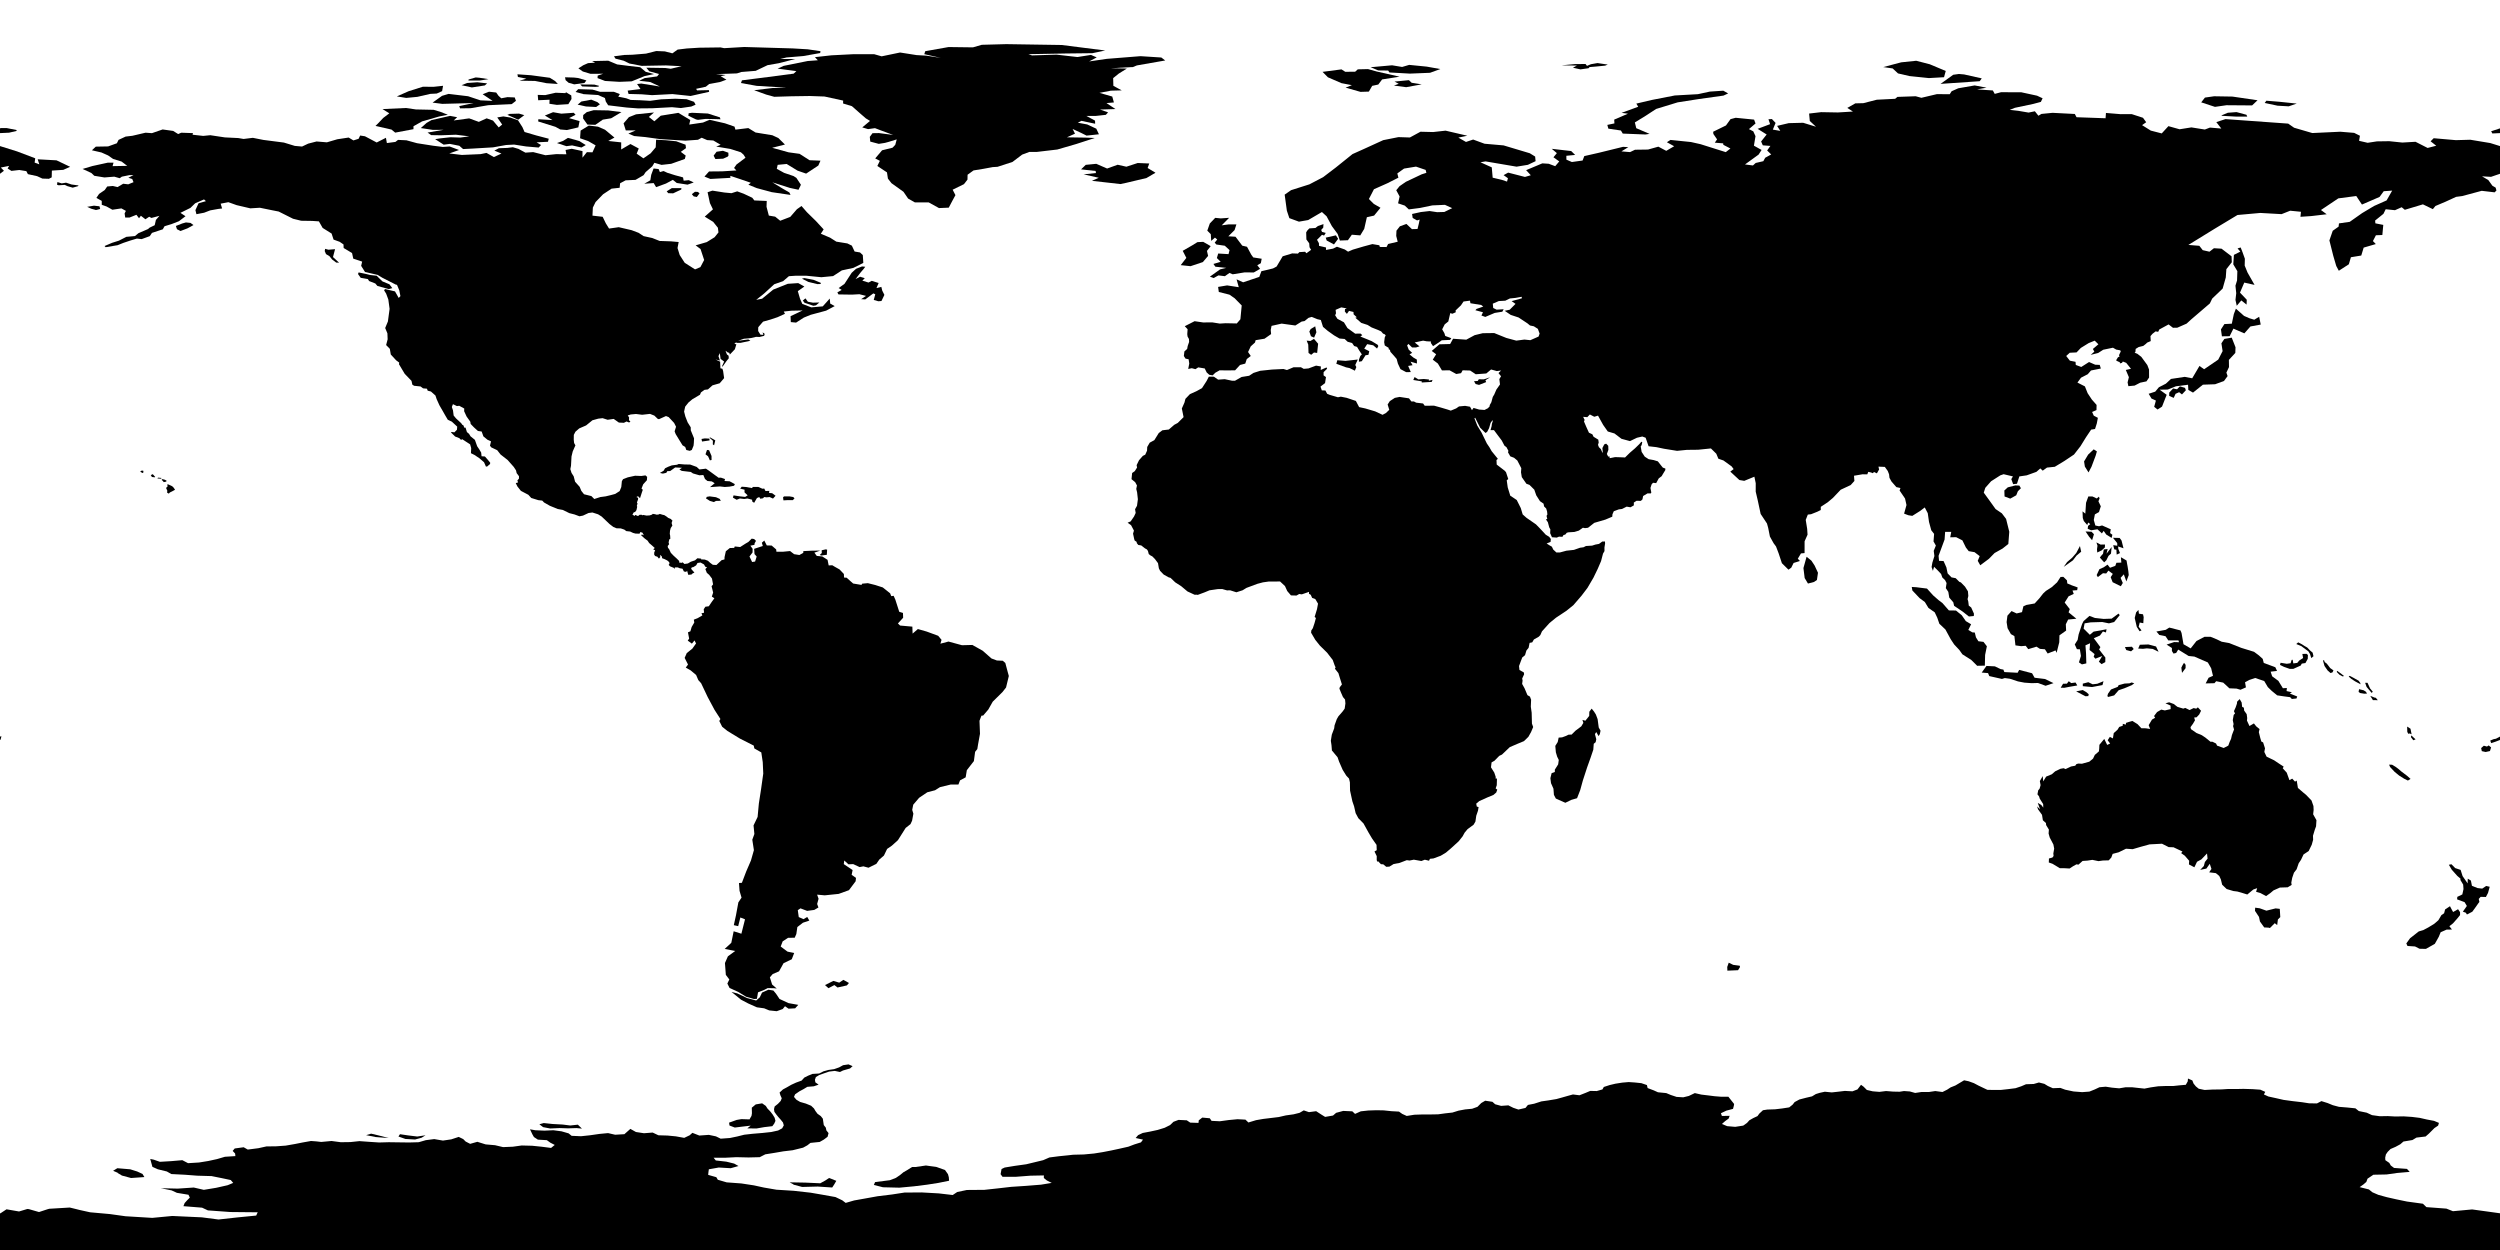 <svg xmlns="http://www.w3.org/2000/svg" version="1.1" width="360" height="180" viewbox="0 0 360 180">
 <g>
  <path d="M120.428 170.04 L120.134 170.55 L119.84 171 L117.745 170.863 L115.512 170.922 L114.258 170.589 L114.258 170.55 L113.71 170.256 L115.962 170.295 L118.117 170.393 L118.861 169.981 L119.39 169.629 L120.428 170.04">
  </path>
 </g>
 <g>
  <path d="M20.792 169.497 L18.872 169.634 L17.56 169.281 L16.973 168.929 L16.933 168.87 L16.287 168.596 L16.287 168.596 L16.894 168.223 L18.755 168.38 L19.754 168.694 L20.518 169.046 L20.792 169.497">
  </path>
 </g>
 <g>
  <path d="M134.845 168.047 L136.079 168.478 L136.51 169.086 L136.628 169.517 L136.667 170.026 L135.119 170.34 L133.494 170.594 L131.614 170.829 L129.518 171.025 L127.148 170.967 L125.836 170.634 L126.012 170.222 L128.147 169.948 L129.009 169.615 L129.635 169.183 L130.086 168.811 L130.693 168.459 L131.339 168.047 L131.339 168.047 L131.849 168.047 L133.337 167.831 L134.845 168.047">
  </path>
 </g>
 <g>
  <path d="M58.788 163.501 L60.081 163.658 L61.276 163.481 L60.708 163.834 L59.768 164.089 L58.377 164.01 L57.378 163.658 L57.378 163.658 L57.594 163.325 L58.788 163.501">
  </path>
 </g>
 <g>
  <path d="M54.44 163.481 L55.968 163.873 L55.381 163.834 L54.088 163.736 L52.717 163.462 L52.717 163.462 L53.442 163.246 L54.44 163.481">
  </path>
 </g>
 <g>
  <path d="M81.018 161.933 L82.115 162.071 L83.212 161.953 L83.8 162.521 L83.016 162.443 L81.802 162.482 L80.568 162.443 L79.217 162.502 L78.198 162.306 L77.669 161.894 L77.669 161.894 L78.296 161.718 L79.569 161.855 L81.018 161.933">
  </path>
 </g>
 <g>
  <path d="M111.549 160.956 L111.666 161.406 L111.49 161.798 L111.216 162.171 L110.041 162.308 L108.924 162.504 L107.612 162.484 L108.102 162.092 L106.926 162.229 L105.81 162.367 L105.046 162.073 L104.987 161.661 L106.084 161.269 L106.084 161.269 L106.77 161.152 L107.925 161.191 L108.219 160.681 L108.278 160.309 L108.258 159.506 L108.826 159.035 L109.747 158.879 L110.276 159.251 L110.511 159.623 L110.941 160.074 L111.274 160.505 L111.549 160.956">
  </path>
 </g>
 <g>
  <path d="M121.386 154.152 L120.955 154.368 L120.211 154.211 L119.388 154.309 L118.703 154.544 L117.978 154.799 L117.488 155.093 L117.351 155.485 L117.41 155.857 L117.88 156.19 L117.194 156.426 L116.254 156.504 L115.706 156.837 L115.118 157.15 L114.492 157.582 L114.335 157.954 L114.687 158.365 L115.216 158.679 L116.039 158.914 L116.803 159.228 L117.214 159.619 L117.429 159.992 L117.723 160.384 L118.193 160.717 L118.487 161.089 L118.624 162.01 L118.918 162.382 L118.996 162.774 L119.31 163.166 L119.173 163.695 L118.624 164.107 L118.037 164.44 L116.705 164.577 L116.254 164.93 L115.647 165.263 L114.139 165.635 L112.807 165.792 L111.554 166.007 L110.202 166.223 L109.399 166.634 L107.793 166.674 L106.03 166.634 L104.444 166.713 L102.76 166.713 L103.073 167.105 L104.601 167.281 L105.717 167.555 L106.344 167.908 L105.227 168.222 L103.504 168.124 L102.074 168.378 L102.015 168.79 L101.976 169.182 L103.151 169.515 L103.367 169.887 L104.64 170.26 L106.755 170.416 L108.557 170.691 L109.987 171.004 L111.808 171.318 L114.296 171.474 L116.744 171.749 L118.448 172.043 L120.309 172.376 L121.288 172.846 L121.778 173.218 L122.992 172.866 L124.637 172.572 L126.38 172.258 L128.456 172.004 L130.239 171.729 L132.726 171.71 L135.174 171.847 L137.192 172.082 L137.838 171.651 L139.229 171.357 L141.755 171.337 L143.733 171.122 L145.614 170.906 L147.69 170.769 L149.903 170.593 L151.45 170.338 L150.745 169.985 L150.314 169.633 L150.314 169.26 L148.375 169.299 L146.319 169.456 L144.36 169.456 L144.086 169.084 L144.223 168.339 L144.673 168.124 L146.103 167.889 L147.788 167.653 L149.002 167.36 L150.216 167.066 L151.117 166.674 L152.488 166.497 L153.84 166.36 L154.525 166.282 L156.072 166.243 L157.541 166.105 L158.775 165.909 L159.99 165.674 L161.086 165.439 L162.477 165.126 L163.358 164.793 L164.299 164.499 L164.592 164.107 L163.535 163.872 L163.887 163.46 L164.553 163.147 L165.591 162.951 L166.688 162.715 L167.706 162.402 L168.49 162.01 L168.98 161.54 L169.704 161.265 L170.899 161.324 L171.389 161.657 L172.583 161.697 L172.623 161.324 L173.132 160.932 L174.209 161.03 L174.464 161.403 L175.658 161.461 L176.951 161.285 L178.205 161.167 L179.341 161.226 L179.771 161.638 L180.868 161.305 L181.887 161.128 L183.023 160.991 L184.139 160.854 L185.158 160.619 L186.274 160.462 L187.136 160.247 L187.743 159.894 L188.487 160.149 L189.525 160.011 L190.25 160.482 L190.818 160.834 L191.954 160.638 L192.404 160.247 L193.423 159.972 L194.735 160.031 L195.127 160.403 L195.949 160.031 L197.027 159.913 L198.202 159.874 L199.259 159.894 L200.376 160.011 L201.453 160.07 L201.923 160.403 L202.569 160.697 L203.666 160.521 L204.841 160.482 L205.977 160.482 L207.094 160.462 L208.093 160.325 L209.15 160.207 L210.032 159.933 L210.972 159.757 L211.99 159.659 L212.754 159.384 L213.302 158.836 L213.87 158.503 L214.908 158.659 L215.3 159.012 L216.162 159.247 L217.2 159.169 L217.905 159.521 L218.649 159.776 L219.668 159.541 L220.02 159.11 L220.921 158.934 L221.959 158.601 L222.939 158.463 L224.114 158.267 L224.897 158.052 L225.72 157.817 L226.503 157.601 L227.443 157.719 L228.344 157.366 L228.991 157.092 L229.931 157.111 L230.753 156.876 L230.949 156.523 L231.792 156.249 L232.614 156.053 L233.613 155.896 L234.534 155.818 L235.415 155.877 L236.355 155.975 L237.158 156.249 L237.256 156.68 L238.137 157.013 L238.745 157.288 L239.939 157.405 L240.605 157.68 L241.428 157.954 L242.387 158.013 L243.19 157.817 L244.052 157.405 L244.992 157.621 L245.972 157.738 L246.912 157.856 L247.891 157.934 L248.89 157.934 L249.713 158.973 L249.673 159.228 L249.556 159.678 L248.596 159.933 L247.813 160.305 L247.95 160.697 L249.066 160.678 L248.929 161.069 L248.42 161.442 L247.95 161.853 L248.714 162.167 L249.869 162.265 L251.025 162.088 L251.573 161.697 L251.906 161.324 L252.455 161.011 L253.081 160.717 L253.336 160.364 L253.865 159.874 L254.492 159.776 L255.628 159.737 L256.626 159.619 L257.645 159.463 L258.135 159.071 L258.428 158.698 L259.114 158.326 L260.093 158.072 L260.935 157.876 L261.484 157.542 L262.052 157.366 L262.776 157.209 L263.775 157.307 L264.676 157.209 L265.656 157.092 L266.752 157.15 L267.477 156.876 L267.986 156.21 L268.358 156.484 L268.828 156.955 L269.671 157.15 L270.63 157.229 L271.59 157.111 L272.609 157.19 L273.549 157.209 L274.175 157.111 L275.018 157.17 L275.781 157.386 L276.682 157.249 L277.76 157.249 L278.68 157.111 L279.718 157.249 L280.384 156.915 L280.893 156.582 L281.579 156.308 L282.832 155.563 L283.479 155.7 L284.243 155.975 L284.908 156.328 L286.182 156.935 L287.161 156.955 L288.081 156.955 L289.159 156.837 L290.236 156.7 L291.058 156.426 L291.744 156.132 L292.86 156.092 L293.605 155.877 L294.388 156.073 L294.897 156.386 L295.602 156.7 L296.699 156.661 L297.385 156.915 L298.579 157.17 L299.833 157.268 L300.871 157.19 L301.654 156.876 L302.32 156.563 L303.221 156.484 L304.122 156.621 L305.16 156.719 L306.1 156.563 L307.001 156.563 L307.883 156.661 L308.803 156.759 L309.704 156.582 L310.781 156.426 L311.8 156.386 L312.936 156.386 L313.856 156.288 L314.757 156.21 L315.032 155.72 L315.071 155.309 L315.697 155.583 L315.874 156.034 L316.207 156.445 L316.618 156.778 L317.46 156.955 L318.596 156.896 L319.908 156.876 L320.809 156.817 L322.122 156.817 L323.062 156.798 L324.374 156.837 L325.49 156.915 L326.196 157.229 L326 157.601 L326.646 157.895 L327.723 158.13 L328.84 158.385 L330.132 158.561 L331.484 158.718 L332.502 158.875 L333.638 158.895 L334.285 158.561 L335.166 158.836 L335.93 159.149 L336.811 159.384 L338.026 159.482 L339.181 159.6 L339.671 159.992 L340.807 160.227 L341.57 160.58 L342.687 160.736 L343.842 160.717 L344.92 160.776 L346.114 160.756 L347.309 160.834 L348.426 160.971 L349.464 161.207 L350.502 161.403 L351.207 161.697 L351.089 162.088 L350.56 162.441 L350.11 162.892 L349.757 163.245 L349.287 163.656 L347.975 163.813 L347.387 164.165 L346.095 164.381 L345.644 164.773 L344.959 165.145 L344.234 165.459 L343.823 165.87 L343.568 166.243 L343.47 166.693 L343.49 167.066 L344.058 167.457 L344.273 167.83 L344.743 168.183 L346.604 168.32 L346.996 168.751 L345.194 168.907 L343.666 169.123 L341.766 169.162 L340.924 169.73 L340.748 170.201 L340.317 170.573 L339.788 170.945 L341.12 171.279 L341.629 171.69 L342.491 172.062 L343.705 172.395 L345.096 172.709 L346.604 173.022 L348.896 173.336 L349.405 173.826 L352.284 174.041 L352.477 174.118 L353.224 174.414 L355.986 174.159 L358.277 174.473 L360 174.713 L360 180 L0 180 L0 174.713 L0.058 174.721 L0.941 174.139 L2.743 174.453 L2.859 174.418 L3.138 174.334 L3.476 174.232 L3.77 174.143 L3.915 174.099 L4.066 174.102 L4.17 174.118 L5.617 174.534 L6.883 174.118 L7.111 174.061 L10.049 173.885 L11 174.118 L11.47 174.237 L12.978 174.57 L15.818 174.825 L18.07 175.139 L21.929 175.374 L24.808 175.1 L29.058 175.296 L31.467 175.609 L34.111 175.315 L36.892 175.041 L37.108 174.57 L33.171 174.531 L29.939 174.296 L29.097 173.904 L26.414 173.689 L26.59 173.238 L26.962 172.827 L27.334 172.454 L27.138 172.043 L25.474 171.768 L24.71 171.416 L23.163 171.102 L25.591 171.161 L27.902 171.004 L29.352 171.337 L31.134 171.043 L32.779 170.671 L33.582 170.338 L33.23 169.926 L31.937 169.652 L30.468 169.358 L28.412 169.299 L26.61 169.162 L24.671 169.064 L24.024 168.692 L22.732 168.378 L21.948 168.026 L21.635 166.889 L22.125 166.987 L23.025 167.301 L24.671 167.203 L26.257 167.066 L27.08 167.497 L28.666 167.399 L29.998 167.183 L31.252 166.909 L32.388 166.576 L33.896 166.478 L33.856 166.105 L33.504 165.733 L33.798 165.38 L35.09 165.204 L35.678 165.537 L37.206 165.341 L38.361 165.086 L39.791 165.067 L41.142 164.969 L42.494 164.734 L43.571 164.518 L44.785 164.303 L45.569 164.361 L46.254 164.44 L47.743 164.303 L49.075 164.479 L50.446 164.459 L51.758 164.322 L53.109 164.42 L54.598 164.518 L55.989 164.479 L57.438 164.499 L58.926 164.518 L60.297 164.479 L61.316 164.185 L62.53 164.028 L63.784 164.244 L64.978 164.068 L66.056 163.715 L66.702 164.028 L67.055 164.381 L67.701 164.714 L68.739 164.42 L69.934 164.793 L71.285 164.91 L72.441 165.184 L73.851 165.126 L75.124 164.949 L76.632 164.988 L77.983 165.126 L79.354 165.302 L79.883 164.871 L79.237 164.538 L78.747 164.185 L77.455 164.107 L76.887 163.734 L76.671 163.362 L76.319 162.618 L77.083 162.755 L78.395 162.813 L79.687 162.755 L80.863 162.911 L81.881 163.205 L82.312 163.558 L83.663 163.617 L84.956 163.48 L86.327 163.284 L87.561 163.166 L88.579 163.401 L89.911 163.323 L90.773 162.559 L91.576 163.009 L92.732 163.186 L93.985 163.088 L94.808 163.48 L96.12 163.519 L97.334 163.636 L98.529 163.852 L99.313 163.48 L99.704 163.127 L100.703 163.519 L102.074 163.421 L103.093 163.636 L103.778 163.97 L105.11 163.872 L106.148 163.656 L107.166 163.401 L108.381 163.264 L109.791 163.147 L111.064 163.009 L112.043 162.794 L112.631 162.48 L112.866 162.049 L112.748 161.638 L112.435 161.246 L112.083 160.854 L111.769 160.462 L111.515 160.109 L111.456 159.717 L111.554 159.326 L112.024 158.953 L112.415 158.542 L112.572 158.15 L112.376 157.719 L112.259 157.327 L112.748 156.876 L113.297 156.582 L113.943 156.21 L114.629 155.896 L115.432 155.603 L115.823 155.171 L116.372 154.897 L116.999 154.642 L117.958 154.584 L118.585 154.27 L119.29 154.074 L120.113 153.957 L120.837 153.702 L121.405 153.388 L122.189 153.271 L122.776 153.525 L122.404 153.859 L121.386 154.152">
  </path>
 </g>
 <g>
  <path d="M112.25 143.85 L113.55 144.45 L114.95 144.7 L114.5 145.2 L113.55 145.25 L113.04 144.897 L112.709 145.301 L111.851 145.612 L110.768 145.499 L110.042 145.198 L108.994 145.054 L107.736 144.495 L106.715 143.958 L105.337 142.837 L106.162 143.047 L107.566 143.715 L108.892 144.074 L109.408 143.616 L109.733 142.931 L110.654 142.518 L111.366 142.636 L111.366 142.636 L111.75 143.1 L112.25 143.85">
  </path>
 </g>
 <g>
  <path d="M121.45 141.1 L122.25 141.55 L121.95 141.9 L120.6 142.2 L120.15 141.85 L119.3 142.3 L118.8 141.85 L120 141.25 L120.85 141.5 L121.45 141.1">
  </path>
 </g>
 <g>
  <path d="M250.28 139.71 L248.745 139.775 L248.72 139.243 L248.868 138.83 L248.935 138.625 L249.58 138.94 L250.525 139.065 L250.56 139.255 L250.28 139.71">
  </path>
 </g>
 <g>
  <path d="M325.398 130.793 L326.364 131.138 L326.909 131.001 L327.689 130.808 L328.289 130.875 L328.36 132.062 L328.017 132.407 L327.914 133.212 L327.565 132.938 L326.87 133.635 L326.663 133.581 L326.048 133.55 L325.432 132.694 L325.295 132.034 L324.718 131.163 L324.744 130.704 L325.398 130.793">
  </path>
 </g>
 <g>
  <path d="M353.02 130.919 L353.247 131.332 L353.958 130.927 L354.248 131.349 L354.249 131.77 L353.876 132.233 L353.223 132.97 L352.711 133.372 L353.08 133.853 L352.309 133.866 L351.453 134.243 L351.185 134.897 L350.617 135.909 L349.831 136.356 L349.332 136.641 L348.411 136.62 L347.764 136.29 L346.677 136.22 L346.509 135.853 L347.046 135.111 L348.304 134.124 L348.949 133.936 L349.668 133.555 L350.525 133.032 L351.125 132.513 L351.57 131.767 L351.949 131.514 L352.097 130.956 L352.799 130.494 L353.02 130.919">
  </path>
 </g>
 <g>
  <path d="M354.612 126.156 L355.337 127.209 L355.358 126.526 L355.809 126.799 L355.958 127.555 L356.763 127.881 L357.439 127.961 L358.01 127.58 L358.517 127.695 L358.275 128.583 L357.97 129.166 L357.207 129.146 L356.94 129.45 L357.033 129.88 L356.886 130.066 L356.508 130.605 L356.012 131.29 L355.24 131.688 L355.068 131.426 L354.651 131.282 L355.228 130.459 L354.9 129.909 L353.824 129.509 L353.852 129.147 L354.575 128.798 L354.743 128.028 L354.697 127.381 L354.292 126.711 L354.319 126.535 L353.841 126.122 L353.054 125.237 L352.636 124.529 L353.007 124.451 L353.551 125.006 L354.329 125.265 L354.612 126.156">
  </path>
 </g>
 <g>
  <path d="M347.12 112.16 L346.74 112.4 L346.19 112.13 L345.474 111.68 L344.83 111.15 L344.168 110.445 L344.03 110.106 L344.46 110.12 L345.02 110.46 L345.46 110.8 L345.78 111.08 L346.6 111.7 L347.12 112.16">
  </path>
 </g>
 <g>
  <path d="M358.374 107.34 L358.718 107.628 L358.553 108.151 L357.933 108.288 L357.381 108.164 L357.285 107.725 L357.671 107.381 L358.126 107.505 L358.374 107.34">
  </path>
 </g>
 <g>
  <path d="M359.364 106.801 L358.725 107.012 L358.597 106.639 L359.097 106.434 L359.414 106.379 L360 106.067 L360 106.555 L359.364 106.801">
  </path>
 </g>
 <g>
  <path d="M0.083 106.502 L0 106.555 L0 106.067 L0.207 106.021 L0.083 106.502">
  </path>
 </g>
 <g>
  <path d="M347.845 106.466 L347.515 106.598 L347.18 106.16 L347.217 105.892 L347.845 106.466">
  </path>
 </g>
 <g>
  <path d="M347.108 104.934 L347.27 105.74 L347.001 105.615 L346.793 105.669 L346.65 105.393 L346.629 104.626 L347.108 104.934">
  </path>
 </g>
 <g>
  <path d="M230.057 103.556 L230.217 104.759 L230.477 105.227 L230.377 105.706 L230.2 106 L229.861 105.414 L229.673 105.71 L229.863 106.451 L229.775 106.875 L229.499 107.106 L229.436 107.953 L229.042 109.119 L228.549 110.497 L227.931 112.392 L227.548 113.782 L227.096 114.942 L226.282 115.178 L225.41 115.601 L224.834 115.346 L224.04 114.988 L223.764 114.461 L223.698 113.574 L223.346 112.777 L223.254 112.057 L223.433 111.336 L223.894 111.163 L223.896 110.83 L224.374 110.072 L224.464 109.435 L224.232 108.962 L224.043 108.331 L223.963 107.41 L224.312 106.85 L224.447 106.216 L224.945 106.179 L225.503 105.974 L225.873 105.793 L226.312 105.78 L226.882 105.21 L227.705 104.594 L228.005 104.091 L227.869 103.664 L228.294 103.784 L228.845 103.089 L228.864 102.488 L229.195 102.041 L229.544 102.47 L229.809 102.895 L230.057 103.556">
  </path>
 </g>
 <g>
  <path d="M323.562 103.764 L323.922 104.548 L324.564 104.171 L324.895 104.594 L325.375 104.985 L325.272 105.428 L325.485 106.286 L325.637 106.785 L325.889 106.907 L326.16 107.762 L326.064 108.28 L326.387 108.958 L327.471 109.481 L328.178 109.956 L328.848 110.391 L328.717 110.633 L329.289 111.261 L329.678 112.343 L330.077 112.123 L330.483 112.556 L330.727 112.402 L330.9 113.462 L331.609 114.076 L332.074 114.458 L332.855 115.268 L333.136 116.071 L333.162 116.641 L333.093 117.26 L333.569 118.11 L333.512 118.995 L333.339 119.458 L333.069 120.35 L333.09 120.924 L332.892 121.64 L332.45 122.55 L331.709 123.041 L331.344 123.816 L331.011 124.31 L330.714 125.173 L330.328 125.672 L330.075 126.42 L329.946 127.109 L329.997 127.425 L329.424 127.773 L328.305 127.809 L327.382 128.219 L326.922 128.607 L326.318 129.036 L325.49 128.594 L324.877 128.417 L325.032 127.896 L324.486 128.085 L323.61 128.809 L322.745 128.538 L322.178 128.38 L321.607 128.309 L320.639 128.019 L319.992 127.403 L319.807 126.644 L319.574 126.138 L319.083 125.733 L318.121 125.612 L318.449 125.127 L318.208 124.385 L317.719 125.077 L316.829 125.261 L317.352 124.707 L317.504 124.13 L317.89 123.64 L317.81 122.9 L316.997 123.753 L316.372 124.095 L315.989 124.89 L315.208 124.479 L315.239 123.948 L314.613 123.223 L314.086 122.848 L314.274 122.617 L312.991 122.011 L312.288 121.983 L311.326 121.496 L309.536 121.59 L308.241 121.948 L307.103 122.282 L306.149 122.216 L305.089 122.729 L304.222 122.959 L304.029 123.484 L303.66 123.89 L302.811 123.914 L302.183 124.003 L301.299 123.821 L300.58 123.93 L299.894 123.976 L299.299 124.509 L299.007 124.464 L298.506 124.747 L298.025 125.065 L297.296 125.025 L296.625 125.025 L295.564 124.386 L295.027 124.197 L295.049 123.623 L295.545 123.487 L295.715 123.26 L295.679 122.9 L295.802 122.205 L295.69 121.612 L295.161 120.602 L294.997 120.031 L295.04 119.461 L294.642 118.81 L294.616 118.516 L294.174 118.118 L294.049 117.335 L293.477 116.543 L293.339 116.117 L293.778 116.549 L293.441 115.621 L293.937 115.911 L294.233 116.298 L294.216 115.786 L293.721 114.999 L293.625 114.684 L293.394 114.385 L293.502 113.806 L293.707 113.56 L293.843 113.06 L293.737 112.475 L294.15 111.756 L294.225 112.517 L294.648 111.83 L295.46 111.495 L295.947 111.069 L296.712 110.702 L297.166 110.624 L297.442 110.747 L298.23 110.374 L298.836 110.263 L298.988 110.044 L299.252 109.953 L299.805 109.977 L300.856 109.684 L301.4 109.24 L301.655 108.705 L302.242 108.198 L302.287 107.799 L302.313 107.255 L303.013 106.405 L303.434 107.269 L303.859 107.069 L303.503 106.597 L303.817 106.111 L304.258 106.328 L304.38 105.567 L304.926 105.075 L305.167 104.68 L305.67 104.51 L305.686 104.231 L306.125 104.347 L306.143 104.096 L306.583 103.953 L307.066 103.818 L307.805 104.277 L308.36 104.869 L308.986 104.876 L309.621 104.97 L309.41 104.421 L309.889 103.619 L310.339 103.357 L310.184 103.108 L310.618 102.536 L311.223 102.184 L311.735 102.302 L312.575 102.114 L312.557 101.603 L311.825 101.274 L312.357 101.129 L313.02 101.376 L313.551 101.787 L314.393 102.042 L314.679 101.941 L315.298 102.249 L315.883 101.962 L316.258 102.049 L316.492 101.857 L316.952 102.352 L316.685 102.887 L316.305 103.291 L315.962 103.325 L316.078 103.724 L315.784 104.224 L315.429 104.715 L315.5 104.998 L316.295 105.55 L317.065 105.871 L317.58 106.215 L318.303 106.808 L318.585 106.807 L319.109 107.063 L319.261 107.372 L320.215 107.711 L320.875 107.369 L321.071 106.832 L321.274 106.389 L321.398 105.841 L321.702 105.045 L321.563 104.561 L321.636 104.27 L321.52 103.698 L321.651 102.945 L321.843 102.742 L321.687 102.408 L321.929 101.877 L322.118 101.328 L322.144 101.043 L322.515 100.668 L322.797 101.157 L322.867 101.785 L323.116 101.906 L323.159 102.326 L323.522 102.834 L323.597 103.4 L323.562 103.764">
  </path>
 </g>
 <g>
  <path d="M342.119 100.483 L342.399 100.826 L341.7 100.82 L341.32 100.205 L341.917 100.447 L342.119 100.483">
  </path>
 </g>
 <g>
  <path d="M300.716 100.24 L300.295 100.259 L298.968 99.558 L299.9 99.361 L300.426 99.666 L300.776 99.97 L300.716 100.24">
  </path>
 </g>
 <g>
  <path d="M340.852 99.873 L340.463 99.895 L339.849 99.794 L339.64 99.64 L339.703 99.243 L340.363 99.4 L340.689 99.61 L340.852 99.873">
  </path>
 </g>
 <g>
  <path d="M341.68 99.6 L341.529 99.784 L340.788 98.918 L340.58 98.32 L340.92 98.32 L341.28 99.12 L341.68 99.6">
  </path>
 </g>
 <g>
  <path d="M304.436 100.14 L303.58 100.36 L303.46 100.24 L303.55 99.9 L303.98 99.29 L304.969 98.893 L305.086 98.657 L305.947 98.432 L306.645 98.398 L306.957 98.273 L307.336 98.397 L306.968 98.668 L305.926 99.106 L305.089 99.393 L304.436 100.14">
  </path>
 </g>
 <g>
  <path d="M297.9 98.096 L298.261 98.362 L298.878 98.281 L299.127 98.706 L297.97 98.907 L297.278 99.041 L296.74 99.033 L297.084 98.457 L297.632 98.449 L297.9 98.096">
  </path>
 </g>
 <g>
  <path d="M302.904 98.094 L302.757 98.65 L301.254 98.934 L299.924 98.81 L299.921 98.445 L300.715 98.237 L301.342 98.537 L302.007 98.461 L302.904 98.094">
  </path>
 </g>
 <g>
  <path d="M339.875 98.337 L339.917 98.538 L339.134 98.114 L338.586 97.755 L338.211 97.422 L338.36 97.32 L338.82 97.56 L339.64 98.02 L339.875 98.337">
  </path>
 </g>
 <g>
  <path d="M337.538 97.348 L337.339 97.405 L336.902 97.177 L336.491 96.766 L336.543 96.599 L337.14 97.022 L337.538 97.348">
  </path>
 </g>
 <g>
  <path d="M288.623 96.778 L290.539 96.877 L290.76 96.465 L292.615 96.946 L292.979 97.594 L294.479 97.777 L295.706 98.371 L294.565 98.752 L293.465 98.349 L292.56 98.376 L291.522 98.302 L290.586 98.123 L289.428 97.741 L288.694 97.642 L288.278 97.767 L286.454 97.355 L286.281 96.925 L285.365 96.851 L286.052 95.896 L287.265 95.955 L288.072 96.346 L288.487 96.422 L288.623 96.778">
  </path>
 </g>
 <g>
  <path d="M314.725 96.214 L314.21 96.895 L314.113 96.142 L314.29 95.783 L314.5 95.445 L314.727 95.738 L314.725 96.214">
  </path>
 </g>
 <g>
  <path d="M335.88 96.82 L335.6 96.92 L335.167 96.536 L334.729 95.901 L334.514 95.139 L334.653 95.042 L334.76 95.34 L335.063 95.567 L335.548 96.201 L336.02 96.54 L335.88 96.82">
  </path>
 </g>
 <g>
  <path d="M331.983 95.478 L331.459 95.56 L331.301 95.841 L330.754 96.084 L330.241 96.318 L329.71 96.317 L328.89 96.026 L328.319 95.747 L328.402 95.438 L329.298 95.584 L329.846 95.506 L329.996 95.026 L330.14 95.001 L330.237 95.532 L330.807 95.456 L331.09 95.114 L331.648 94.757 L331.538 94.168 L332.137 94.149 L332.339 94.313 L332.319 94.868 L331.983 95.478">
  </path>
 </g>
 <g>
  <path d="M307.249 93.459 L306.875 93.791 L306.184 93.607 L305.989 93.177 L307.001 93.129 L307.249 93.459">
  </path>
 </g>
 <g>
  <path d="M310.471 93.094 L310.835 93.858 L309.991 93.446 L309.155 93.363 L308.591 93.429 L307.899 93.393 L308.136 92.844 L309.371 92.802 L310.471 93.094">
  </path>
 </g>
 <g>
  <path d="M333.14 94.5 L332.827 94.766 L332.639 94.176 L332.406 93.79 L331.953 93.462 L331.384 93.035 L330.662 92.741 L330.94 92.5 L331.48 92.78 L331.82 93 L332.24 93.24 L332.64 93.66 L333.02 93.98 L333.14 94.5">
  </path>
 </g>
 <g>
  <path d="M314.143 91.152 L314.423 92.769 L315.458 93.368 L316.293 92.307 L317.441 91.704 L318.33 91.703 L319.185 92.051 L319.927 92.409 L321 92.6 L322.735 93.289 L324.584 93.861 L325.273 94.374 L325.83 94.876 L325.982 95.466 L327.648 96.084 L327.891 96.614 L326.971 96.722 L327.192 97.388 L328.085 98.044 L328.734 99.105 L329.307 99.071 L329.267 99.514 L330.039 99.684 L329.739 99.873 L330.802 100.294 L330.691 100.583 L330.028 100.652 L329.782 100.393 L328.923 100.281 L327.913 100.13 L327.135 99.492 L326.568 98.943 L326.048 98.067 L324.744 97.63 L323.897 97.915 L323.286 98.245 L323.414 98.983 L322.628 99.327 L322.068 99.16 L321.034 99.118 L320.143 98.297 L319.128 98.096 L318.881 98.381 L317.614 98.412 L318.039 97.598 L318.669 97.32 L318.408 96.233 L317.928 95.393 L315.989 94.547 L315.165 94.463 L313.663 93.539 L313.368 94.025 L312.984 94.113 L312.757 93.746 L312.754 93.312 L311.99 92.821 L313.067 92.46 L313.78 92.48 L313.696 92.215 L312.232 92.213 L311.836 91.617 L310.943 91.433 L310.52 90.938 L311.868 90.695 L312.38 90.37 L313.986 90.78 L314.143 91.152">
  </path>
 </g>
 <g>
  <path d="M305.241 88.58 L304.437 89.572 L303.686 89.764 L302.723 89.569 L301.057 89.619 L300.183 89.763 L300.041 90.52 L300.936 91.409 L301.476 90.956 L303.341 90.616 L303.258 91.076 L302.823 90.931 L302.389 91.517 L301.508 91.904 L302.455 93.186 L302.272 93.529 L303.171 94.684 L303.162 95.341 L302.629 95.635 L302.236 95.283 L302.72 94.464 L301.738 94.851 L301.489 94.575 L301.619 94.188 L300.898 93.602 L300.972 92.628 L300.305 92.932 L300.39 94.098 L300.431 95.528 L299.797 95.673 L299.367 95.38 L299.654 94.459 L299.499 93.494 L299.078 93.487 L298.768 92.802 L299.181 92.147 L299.323 91.353 L299.826 89.846 L300.036 89.434 L300.886 88.691 L301.667 88.986 L302.928 89.125 L304.078 89.083 L305.066 88.357 L305.241 88.58">
  </path>
 </g>
 <g>
  <path d="M308.688 88.868 L308.636 89.742 L308.12 89.644 L307.968 90.252 L308.38 90.78 L308.1 90.9 L307.696 90.267 L307.399 88.988 L307.601 88.189 L307.932 87.825 L308.004 88.371 L308.595 88.459 L308.688 88.868">
  </path>
 </g>
 <g>
  <path d="M285.818 95.852 L284.71 95.873 L283.868 95.037 L282.584 94.22 L282.156 93.614 L281.399 92.8 L280.903 92.05 L280.142 90.65 L279.264 89.817 L278.97 88.957 L278.601 88.176 L277.7 87.547 L277.177 86.691 L276.424 86.131 L275.381 85.029 L275.293 84.52 L275.937 84.56 L277.485 84.754 L278.369 85.732 L279.143 86.41 L279.694 86.826 L280.641 87.901 L281.658 87.916 L282.498 88.601 L283.077 89.439 L283.838 89.895 L283.438 90.712 L284.011 91.059 L284.37 91.085 L284.539 91.782 L284.888 92.34 L285.622 92.429 L286.109 93.062 L285.857 94.306 L285.818 95.852">
  </path>
 </g>
 <g>
  <path d="M297.876 88.172 L298.997 89.098 L297.812 89.216 L297.478 89.898 L297.522 90.804 L296.56 91.488 L296.534 92.484 L296.148 94.013 L296.001 93.657 L294.865 94.107 L294.469 93.496 L293.756 93.439 L293.257 93.119 L292.068 93.478 L291.703 92.994 L291.048 93.049 L290.224 92.934 L290.071 91.593 L289.572 91.315 L289.092 90.46 L288.953 89.585 L289.069 88.658 L289.663 87.994 L290.396 88.336 L291.169 88.149 L291.37 87.303 L291.797 87.114 L292.996 86.898 L293.713 86.106 L294.204 85.474 L294.6 85.1 L295.451 84.552 L296.221 83.857 L296.725 83.075 L297.13 83.072 L297.643 83.578 L297.689 84.013 L298.348 84.291 L299.182 84.592 L299.111 84.984 L298.44 85.033 L298.618 85.522 L297.882 85.862 L297.313 86.766 L298.048 87.712 L297.876 88.172">
  </path>
 </g>
 <g>
  <path d="M306.377 81.585 L306.479 82.25 L306.537 82.811 L306.197 83.726 L305.831 82.706 L305.364 83.214 L305.683 83.95 L305.397 84.419 L304.22 83.839 L303.939 83.115 L304.244 82.639 L303.61 82.166 L303.296 82.581 L302.826 82.543 L302.085 83.101 L301.92 82.808 L302.312 81.965 L302.942 81.684 L303.488 81.307 L303.841 81.76 L304.601 81.486 L304.765 81.04 L305.471 81.013 L305.412 80.24 L306.223 80.714 L306.307 81.218 L306.377 81.585">
  </path>
 </g>
 <g>
  <path d="M261.218 83.803 L260.348 84.032 L259.872 83.237 L259.695 81.799 L260.148 80.176 L260.839 80.732 L261.304 81.436 L261.788 82.477 L261.637 83.518 L261.218 83.803">
  </path>
 </g>
 <g>
  <path d="M119.065 79.89 L118.23 80 L118.05 79.91 L118.34 79.635 L118.32 79.24 L118.895 79.11 L119.105 79.145 L119.065 79.89">
  </path>
 </g>
 <g>
  <path d="M303.982 79.721 L303.623 80.05 L303.31 80.682 L302.996 80.978 L302.38 80.287 L302.586 80.019 L302.837 79.739 L302.947 79.118 L303.499 79.059 L303.338 79.733 L304.078 78.767 L303.982 79.721">
  </path>
 </g>
 <g>
  <path d="M298.505 80.684 L297.174 81.632 L297.664 80.933 L298.387 80.316 L298.987 79.624 L299.511 78.63 L299.69 79.446 L299.029 79.996 L298.505 80.684">
  </path>
 </g>
 <g>
  <path d="M301.884 78.108 L302.484 78.418 L303.12 78.416 L303.101 78.834 L302.638 79.259 L302.003 79.559 L301.967 79.094 L302.038 78.584 L301.884 78.108">
  </path>
 </g>
 <g>
  <path d="M305.503 77.837 L305.783 78.954 L305.012 78.689 L305.033 79.024 L305.277 79.641 L304.802 79.865 L304.76 79.162 L304.459 79.11 L304.303 78.505 L304.891 78.584 L304.878 78.206 L304.267 77.442 L305.227 77.464 L305.503 77.837">
  </path>
 </g>
 <g>
  <path d="M301.527 76.93 L301.262 77.794 L300.834 77.296 L300.323 76.534 L301.18 76.57 L301.527 76.93">
  </path>
 </g>
 <g>
  <path d="M301.321 71.496 L301.938 71.781 L302.246 71.521 L302.337 71.775 L302.174 72.19 L302.516 72.906 L302.252 73.738 L301.663 74.069 L301.505 74.875 L301.729 75.672 L302.259 75.782 L302.701 75.663 L303.95 76.218 L303.855 76.762 L304.181 77.002 L304.077 77.463 L303.298 76.972 L302.929 76.447 L302.671 76.814 L302.035 76.216 L301.126 76.363 L300.629 76.142 L300.679 75.729 L300.992 75.475 L300.693 75.243 L300.564 75.604 L300.07 75.029 L299.921 74.594 L299.884 73.636 L300.286 73.965 L300.39 72.401 L300.716 71.495 L301.321 71.496">
  </path>
 </g>
 <g>
  <path d="M114.409 71.772 L114.153 72.024 L113.4 72.018 L112.816 72.053 L112.758 71.626 L112.899 71.479 L113.718 71.485 L114.229 71.573 L114.409 71.772">
  </path>
 </g>
 <g>
  <path d="M103.097 72.132 L102.794 72.299 L102.234 72.138 L101.662 71.774 L101.782 71.545 L102.203 71.476 L102.43 71.509 L103.103 71.599 L103.635 71.839 L103.8 72.113 L103.097 72.132">
  </path>
 </g>
 <g>
  <path d="M107.42 70.128 L108.288 70.286 L108.413 70.115 L109.193 70.12 L109.786 70.377 L110.049 70.352 L110.231 70.707 L110.778 70.687 L110.746 70.985 L111.191 71.021 L111.682 71.388 L111.311 71.795 L110.835 71.577 L110.376 71.619 L110.047 71.572 L109.867 71.754 L109.483 71.816 L109.331 71.573 L109 71.717 L108.6 72.401 L108.342 72.242 L108.292 71.955 L107.628 71.785 L107.156 71.854 L106.545 71.782 L106.078 71.969 L105.542 71.657 L105.63 71.335 L106.55 71.474 L107.305 71.554 L107.665 71.332 L107.208 70.898 L107.216 70.516 L106.585 70.36 L106.81 70.084 L107.42 70.128">
  </path>
 </g>
 <g>
  <path d="M290.339 71.322 L289.475 71.802 L288.655 71.492 L288.626 70.632 L289.119 70.179 L290.212 69.899 L290.787 69.922 L291.01 70.304 L290.571 70.744 L290.339 71.322">
  </path>
 </g>
 <g>
  <path d="M24.458 70.917 L24.312 71.084 L24.063 70.941 L24.092 70.661 L23.927 70.297 L23.976 70.186 L24.15 70.023 L24.081 69.826 L24.139 69.733 L24.215 69.751 L24.598 69.92 L24.775 70.007 L24.938 70.141 L25.193 70.491 L25.169 70.547 L24.778 70.76 L24.458 70.917">
  </path>
 </g>
 <g>
  <path d="M23.921 69.356 L23.586 69.428 L23.413 69.217 L23.298 69.136 L23.289 69.073 L23.387 68.988 L23.743 69.083 L24.004 69.236 L23.921 69.356">
  </path>
 </g>
 <g>
  <path d="M23.242 68.823 L23.211 68.931 L22.675 68.902 L22.75 68.78 L23.242 68.823">
  </path>
 </g>
 <g>
  <path d="M22.347 68.678 L22.293 68.736 L22.221 68.723 L21.873 68.688 L21.746 68.461 L21.707 68.421 L21.975 68.283 L22.058 68.347 L22.347 68.678">
  </path>
 </g>
 <g>
  <path d="M20.655 68.018 L20.536 68.117 L20.199 67.935 L20.251 67.862 L20.404 67.764 L20.634 67.785 L20.655 68.018">
  </path>
 </g>
 <g>
  <path d="M100.32 67.235 L100.719 67.601 L101.653 67.488 L102.007 67.723 L102.854 68.342 L103.476 68.793 L103.805 68.779 L104.402 68.983 L104.329 69.265 L105.066 69.306 L105.822 69.715 L105.703 69.95 L105.038 70.077 L104.365 70.126 L103.676 70.047 L102.245 70.145 L102.915 69.587 L102.507 69.327 L101.863 69.26 L101.517 68.971 L101.28 68.402 L100.715 68.441 L99.783 68.173 L99.482 67.963 L98.179 67.808 L97.83 67.613 L98.205 67.363 L97.224 67.312 L96.506 67.831 L96.091 67.845 L95.948 68.089 L95.453 68.199 L95.025 68.104 L95.553 67.795 L95.77 67.434 L96.222 67.212 L96.732 67.017 L97.49 66.921 L97.732 66.811 L98.596 66.883 L99.381 66.894 L100.32 67.235">
  </path>
 </g>
 <g>
  <path d="M102.465 66.24 L102.22 66.29 L101.966 65.714 L101.592 65.424 L101.809 64.79 L102.11 64.83 L102.46 65.66 L102.465 66.24">
  </path>
 </g>
 <g>
  <path d="M301.176 67.209 L300.747 68.029 L300.22 67.185 L300.106 66.444 L300.695 65.462 L301.495 64.705 L301.951 65.002 L301.778 65.606 L301.176 67.209">
  </path>
 </g>
 <g>
  <path d="M102.18 63.42 L101.09 63.58 L101.02 63.21 L101.49 63.13 L102.15 63.16 L102.18 63.42">
  </path>
 </g>
 <g>
  <path d="M103 63.41 L102.827 64.121 L102.644 63.993 L102.66 63.47 L102.212 63.075 L102.21 62.96 L103 63.41">
  </path>
 </g>
 <g>
  <path d="M314.638 55.851 L314.766 56.194 L314.203 56.799 L313.793 56.478 L313.28 56.71 L313.015 57.295 L312.363 57.011 L312.371 56.536 L312.924 55.94 L313.493 56.055 L313.904 55.635 L314.638 55.851">
  </path>
 </g>
 <g>
  <path d="M214.576 54.328 L213.901 54.754 L213.974 54.941 L214.005 55.022 L212.98 55.428 L212.49 55.298 L212.257 54.897 L212.732 54.86 L212.802 54.854 L212.947 54.613 L213.667 54.627 L214.576 54.328">
  </path>
 </g>
 <g>
  <path d="M203.7 54.295 L204.247 54.632 L205.025 54.575 L205.769 54.646 L205.745 54.82 L206.29 54.7 L206.165 54.995 L204.725 55.08 L204.735 54.915 L203.515 54.72 L203.7 54.295">
  </path>
 </g>
 <g>
  <path d="M195.52 51.769 L195.16 52.556 L195.31 52.866 L195.1 53.38 L194.335 53.003 L193.827 52.895 L192.431 52.387 L192.571 51.874 L193.741 51.965 L194.761 51.856 L195.52 51.769">
  </path>
 </g>
 <g>
  <path d="M189.21 48.79 L189.81 49.5 L189.67 50.823 L189.215 50.76 L188.807 51.093 L188.428 50.828 L188.388 49.622 L188.16 49.05 L188.71 49.1 L189.21 48.79">
  </path>
 </g>
 <g>
  <path d="M320.976 52.858 L320.6 53.656 L320.774 54.157 L320.253 54.862 L318.976 55.332 L317.218 55.394 L315.793 56.535 L315.121 56.151 L315.079 55.403 L313.34 55.624 L312.157 56.095 L310.986 56.114 L312 56.85 L311.333 58.55 L310.686 58.97 L310.202 58.582 L310.448 57.681 L309.815 57.39 L309.408 56.704 L310.354 56.396 L310.878 55.767 L311.884 55.25 L312.618 54.567 L314.608 54.268 L315.678 54.473 L316.724 52.695 L317.391 53.173 L318.858 52.173 L319.426 51.784 L320.055 50.561 L319.883 49.437 L320.306 48.805 L321.369 48.621 L321.914 50.008 L321.885 50.819 L320.959 51.826 L320.976 52.858">
  </path>
 </g>
 <g>
  <path d="M189.56 47.848 L189.23 48.62 L188.776 48.416 L188.544 47.743 L188.746 47.372 L189.39 46.99 L189.56 47.848">
  </path>
 </g>
 <g>
  <path d="M323.91 45.826 L324.613 46.039 L325.321 45.615 L325.543 46.738 L324.06 47.012 L323.184 48.005 L321.611 47.321 L321.067 48.415 L319.955 48.43 L319.818 47.436 L320.312 46.667 L321.381 46.611 L321.672 45.228 L321.968 44.449 L323.143 45.49 L323.91 45.826">
  </path>
 </g>
 <g>
  <path d="M116.335 43.45 L117.061 43.584 L117.988 43.557 L117.496 43.967 L117.126 44.032 L115.857 43.607 L115.607 43.273 L115.985 42.964 L116.335 43.45">
  </path>
 </g>
 <g>
  <path d="M118.194 40.895 L117.707 40.913 L116.411 40.599 L115.481 40.127 L115.827 40.043 L117.142 40.294 L118.164 40.711 L118.194 40.895">
  </path>
 </g>
 <g>
  <path d="M56.49 41.49 L55.987 41.629 L54.345 41.175 L54.045 40.82 L53.15 40.47 L52.97 40.185 L51.941 40.005 L51.555 39.461 L51.642 39.229 L52.691 39.447 L53.305 39.599 L54.245 39.705 L54.585 40.05 L55.079 40.525 L56.077 40.938 L56.49 41.49">
  </path>
 </g>
 <g>
  <path d="M123.866 39.313 L123.204 40.188 L123.857 39.85 L124.529 40.064 L124.178 40.413 L125.065 40.687 L125.526 40.443 L126.523 40.751 L126.214 41.483 L126.914 41.312 L127.041 41.843 L127.352 42.464 L126.931 43.345 L126.479 43.382 L125.821 43.193 L126.038 42.375 L125.76 42.248 L124.599 43.115 L124.003 43.08 L124.709 42.61 L123.749 42.367 L122.675 42.427 L120.734 42.397 L120.581 42.101 L121.203 41.748 L120.768 41.477 L121.608 40.874 L122.641 39.282 L123.261 38.713 L124.129 38.368 L124.593 38.412 L124.4 38.683 L123.866 39.313">
  </path>
 </g>
 <g>
  <path d="M47.29 35.96 L47.29 35.96 L47.29 35.96 L47.29 35.96 L48.25 35.88 L47.951 37.015 L48.821 37.82 L48.422 37.818 L47.82 37.36 L47.45 36.9 L46.945 36.589 L46.76 36.149 L46.82 35.83 L47.29 35.96">
  </path>
 </g>
 <g>
  <path d="M323.648 39.252 L324.654 41.024 L323.174 40.693 L322.559 42.138 L323.533 43.163 L323.505 43.862 L322.748 43.259 L322.092 44.033 L321.907 43.194 L322.018 42.22 L321.904 41.141 L322.136 40.385 L322.18 39.048 L321.594 38.065 L321.683 36.698 L322.607 36.238 L322.21 35.775 L322.655 35.634 L322.915 36.295 L323.261 37.259 L323.235 38.243 L323.648 39.252">
  </path>
 </g>
 <g>
  <path d="M173.211 37.74 L171.438 38.331 L170.023 38.18 L170.834 37.135 L170.311 36.119 L171.672 35.335 L172.428 34.868 L173.266 34.827 L174.338 35.445 L173.802 36.132 L173.967 36.847 L173.211 37.74">
  </path>
 </g>
 <g>
  <path d="M192.69 34.39 L192.09 35.2 L191.044 34.635 L190.904 34.22 L192.371 33.889 L192.69 34.39">
  </path>
 </g>
 <g>
  <path d="M26.994 32.884 L25.995 33.265 L25.484 33.007 L25.329 32.539 L26.237 32.183 L26.771 32.031 L27.435 32.099 L27.859 32.409 L26.994 32.884">
  </path>
 </g>
 <g>
  <path d="M176.995 31.365 L175.926 32.447 L176.945 32.31 L178.041 32.315 L177.78 33.13 L176.881 34.026 L177.915 34.09 L178.885 35.375 L179.57 35.536 L180.185 36.675 L180.47 37.07 L181.682 37.26 L181.56 37.9 L181.051 38.193 L181.45 38.711 L180.55 39.234 L179.212 39.225 L177.51 39.5 L177.044 39.303 L176.383 39.772 L175.457 39.658 L174.755 40.04 L174.223 39.84 L175.69 38.79 L176.585 38.574 L175.016 38.407 L174.733 38.009 L175.778 37.699 L175.23 37.16 L175.42 36.505 L176.908 36.596 L177.055 36.015 L176.37 35.385 L175.156 35.209 L174.917 34.938 L175.281 34.492 L174.952 34.216 L174.414 34.689 L174.355 33.725 L173.85 33.215 L174.213 32.181 L174.99 31.37 L175.789 31.449 L176.995 31.365">
  </path>
 </g>
 <g>
  <path d="M14.421 30.09 L13.807 30.246 L13.152 30.059 L12.545 29.787 L13.532 29.616 L14.326 29.706 L14.421 30.09">
  </path>
 </g>
 <g>
  <path d="M100.734 27.841 L100.342 28.367 L99.9 28.282 L99.638 27.984 L99.685 27.914 L100.071 27.614 L100.48 27.636 L100.734 27.841">
  </path>
 </g>
 <g>
  <path d="M98.102 27.289 L96.931 27.841 L96.225 27.818 L96.006 27.547 L96.75 27.086 L98.123 27.095 L98.102 27.289">
  </path>
 </g>
 <g>
  <path d="M8.268 26.217 L8.886 26.408 L9.509 26.305 L10.317 26.569 L11.311 26.702 L11.228 26.811 L10.471 27.023 L9.709 26.806 L9.329 26.624 L8.447 26.682 L8.209 26.594 L8.268 26.217">
  </path>
 </g>
 <g>
  <path d="M94.839 24.343 L95.024 24.782 L95.536 24.628 L96.117 24.89 L97.212 25.233 L98.358 25.545 L98.447 26.02 L99.183 25.943 L99.897 26.274 L99.009 26.589 L97.453 26.348 L96.891 25.898 L95.9 26.43 L94.477 26.948 L94.133 26.363 L92.778 26.459 L93.647 25.964 L93.775 25.177 L94.116 24.261 L94.839 24.343">
  </path>
 </g>
 <g>
  <path d="M165.491 23.544 L165.26 24.191 L166.39 24.873 L165.09 25.636 L162.206 26.321 L161.344 26.504 L160.027 26.356 L157.237 26.04 L158.222 25.598 L156.045 25.109 L157.816 24.915 L157.773 24.621 L155.674 24.389 L156.349 23.737 L157.865 23.59 L159.424 24.268 L160.943 23.723 L162.201 24.006 L163.832 23.473 L165.491 23.544">
  </path>
 </g>
 <g>
  <path d="M104.134 22.851 L103.013 22.901 L102.764 22.412 L103.188 21.851 L104.105 21.713 L104.885 21.99 L104.897 22.418 L104.784 22.556 L104.134 22.851">
  </path>
 </g>
 <g>
  <path d="M4.986 23.416 L5.66 23.664 L5.428 22.938 L8.143 23.087 L10.1 24.023 L9.109 24.459 L7.47 24.562 L7.445 25.539 L7.045 25.747 L6.108 25.717 L5.346 25.369 L4.016 25.077 L3.793 24.643 L2.777 24.48 L1.64 24.609 L1.097 24.26 L1.314 23.888 L0.116 24.125 L0.567 24.596 L0 25.02 L0 21.036 L2.45 21.8 L5.072 22.794 L4.986 23.416">
  </path>
 </g>
 <g>
  <path d="M84.352 20.892 L83.73 21.243 L82.383 20.94 L81.568 21.049 L80.203 20.6 L81.083 20.29 L81.782 19.856 L82.843 20.14 L83.443 20.32 L83.743 20.51 L84.352 20.892">
  </path>
 </g>
 <g>
  <path d="M360 19.168 L358.903 19.219 L358.725 18.901 L360 18.484 L360 19.168">
  </path>
 </g>
 <g>
  <path d="M1.306 19.107 L0 19.168 L0 18.484 L0.128 18.442 L0.976 18.444 L2.422 18.731 L2.336 18.867 L1.306 19.107">
  </path>
 </g>
 <g>
  <path d="M89.453 20.502 L89.448 21.525 L90.785 20.741 L91.98 21.385 L91.682 22.127 L92.65 22.801 L93.694 22.078 L94.423 21.216 L94.478 20.118 L95.899 20.195 L97.378 20.342 L98.72 20.838 L98.78 21.334 L98.036 21.867 L98.741 22.403 L98.614 22.889 L96.656 23.588 L95.265 23.743 L94.231 23.442 L93.932 23.944 L92.969 24.787 L92.677 25.224 L91.517 25.901 L90.086 25.967 L89.296 26.39 L89.23 27.04 L88.067 27.165 L86.843 27.975 L85.758 29.101 L85.371 29.89 L85.315 31.051 L86.785 31.218 L87.235 32.154 L87.703 32.913 L89.102 32.715 L90.961 33.148 L91.96 33.528 L92.676 34.001 L93.929 34.276 L94.988 34.697 L96.64 34.755 L97.727 34.852 L97.564 35.718 L97.875 36.723 L98.599 37.842 L100.087 38.792 L100.857 38.466 L101.398 37.438 L100.876 35.859 L100.17 35.332 L101.771 34.864 L102.904 34.162 L103.459 33.466 L103.377 32.797 L102.698 31.948 L101.483 31.195 L102.663 30.147 L102.227 29.242 L101.893 27.68 L102.589 27.45 L104.304 27.721 L105.332 27.819 L106.16 27.556 L107.091 27.895 L108.323 28.475 L108.626 28.863 L110.41 28.938 L110.38 29.779 L110.712 31.043 L111.625 31.199 L112.35 31.788 L113.798 31.233 L114.755 30.129 L115.417 29.664 L116.195 30.557 L117.498 31.833 L118.604 33.032 L118.201 33.661 L119.531 34.224 L120.43 34.796 L122.025 35.055 L122.667 35.373 L123.063 36.22 L123.842 36.352 L124.244 36.729 L124.317 37.853 L123.591 38.229 L122.873 38.58 L121.225 38.936 L119.967 39.757 L118.276 39.919 L116.138 39.709 L114.637 39.702 L113.601 39.771 L112.764 40.489 L111.489 40.932 L110.046 42.255 L108.896 43.178 L109.745 43.014 L111.35 41.7 L113.448 40.867 L114.944 40.767 L115.829 41.258 L114.885 41.929 L115.201 43.007 L115.528 43.761 L116.827 44.261 L118.479 44.116 L119.482 42.992 L119.551 43.717 L120.197 44.08 L118.96 44.735 L116.745 45.33 L115.753 45.734 L114.636 46.455 L113.877 46.381 L113.838 45.535 L115.575 44.708 L113.974 44.741 L112.863 44.862 L113.035 45.19 L111.968 45.675 L110.94 46.02 L109.884 46.316 L109.31 46.97 L109.185 47.135 L109.175 47.665 L109.505 48.195 L109.92 48.22 L109.815 47.855 L110.115 48.077 L110.035 48.363 L109.36 48.525 L108.88 48.505 L108.14 48.68 L107.705 48.73 L107.124 48.779 L106.29 49.069 L107.759 48.88 L108.055 49.07 L106.655 49.37 L106.018 49.372 L106.048 49.249 L105.743 49.526 L106.038 49.572 L105.822 50.291 L105.094 51.06 L105.02 50.804 L104.8 50.752 L104.472 50.502 L104.68 51.04 L104.917 51.219 L104.943 51.596 L104.623 51.984 L104.06 52.783 L103.969 52.743 L104.278 52.063 L103.767 51.681 L103.65 50.85 L103.457 51.282 L103.671 51.917 L103.04 51.767 L103.698 52.082 L103.741 53.034 L104.028 53.103 L104.132 53.449 L104.273 54.449 L103.637 55.192 L102.602 55.488 L101.945 56.075 L101.446 56.139 L100.939 56.506 L100.797 56.841 L99.699 57.491 L99.135 57.967 L98.664 58.56 L98.51 59.27 L98.686 59.964 L99.02 60.82 L99.464 61.528 L99.47 61.96 L99.943 63.12 L99.912 63.794 L99.869 64.183 L99.619 64.794 L99.32 64.92 L98.828 64.799 L98.67 64.36 L98.29 64.13 L97.76 63.27 L97.295 62.505 L97.145 62.114 L97.35 61.45 L97.07 60.9 L96.29 60.063 L95.9 59.91 L94.891 60.364 L94.712 60.314 L94.227 59.847 L93.6 59.6 L92.47 59.726 L91.582 59.615 L90.82 59.684 L90.395 59.824 L90.586 60.106 L90.57 60.511 L90.782 60.709 L90.592 60.84 L90.221 60.693 L89.845 60.883 L89.12 60.851 L88.373 60.323 L87.501 60.448 L86.774 60.216 L86.152 60.286 L85.31 60.52 L84.4 61.261 L83.406 61.693 L82.86 62.17 L82.63 62.62 L82.62 63.31 L82.67 63.79 L82.86 64.13 L82.861 64.132 L82.858 64.134 L82.472 65.008 L82.297 65.728 L82.224 67.067 L82.128 67.556 L82.301 68.101 L82.611 68.589 L82.811 69.365 L83.474 70.109 L83.708 70.68 L84.099 71.172 L85.161 71.437 L85.574 71.856 L86.451 71.576 L87.214 71.475 L87.963 71.295 L88.592 71.124 L89.228 70.716 L89.466 70.133 L89.549 69.292 L89.721 69 L90.399 68.738 L91.456 68.506 L92.342 68.541 L92.948 68.456 L93.188 68.669 L93.154 69.15 L92.617 69.745 L92.379 70.354 L92.563 70.528 L92.414 70.96 L92.163 71.74 L91.909 71.483 L91.7 71.5 L91.704 71.647 L91.893 71.651 L91.877 71.923 L91.715 72.356 L91.802 72.51 L91.697 72.868 L91.76 72.964 L91.645 73.469 L91.448 73.734 L91.268 73.766 L91.069 74.113 L91.395 74.294 L91.482 74.144 L91.775 74.272 L91.879 74.311 L92.098 74.135 L92.384 74.121 L92.477 74.203 L92.632 74.153 L93.097 74.243 L93.559 74.217 L93.881 74.107 L93.998 73.995 L94.317 74.046 L94.556 74.114 L94.818 74.091 L95.016 74.004 L95.473 74.143 L95.632 74.165 L95.937 74.352 L96.226 74.576 L96.59 74.729 L96.853 75.004 L96.767 75.1 L96.716 75.323 L96.818 75.689 L96.588 76.03 L96.48 76.432 L96.448 76.873 L96.502 77.131 L96.527 77.581 L96.374 77.679 L96.28 78.107 L96.349 78.371 L96.145 78.627 L96.191 78.897 L96.344 79.061 L96.598 79.604 L96.984 80.007 L97.454 80.434 L97.813 80.792 L97.792 81.004 L98.191 81.049 L98.286 80.968 L98.561 81.214 L99.053 81.141 L99.478 80.889 L100.085 80.687 L100.427 80.388 L100.979 80.447 L100.942 80.545 L101.499 80.58 L101.944 80.752 L102.271 81.053 L102.647 81.33 L103.163 81.361 L103.914 80.663 L104.325 80.557 L104.335 80.226 L104.52 79.381 L105.093 78.917 L105.723 78.898 L105.803 78.69 L106.585 78.773 L107.372 78.268 L107.762 78.044 L108.246 77.563 L108.6 77.624 L108.863 77.887 L108.668 78.224 L108.64 78.46 L108.053 78.577 L108.379 79.031 L108.367 79.554 L107.926 80.134 L108.304 80.928 L108.735 80.863 L108.96 80.14 L108.65 79.788 L108.599 79.031 L109.845 78.625 L109.706 78.153 L110.057 77.838 L110.416 78.54 L111.117 78.557 L111.767 79.114 L111.806 79.445 L112.704 79.454 L113.772 79.351 L114.345 79.799 L115.11 79.923 L115.671 79.61 L115.682 79.359 L116.921 79.298 L118.119 79.284 L117.27 79.58 L117.612 80.052 L118.411 80.127 L119.169 80.619 L119.329 81.42 L119.85 81.397 L120.242 81.633 L120.898 82.001 L121.517 82.652 L121.545 83.167 L121.922 83.191 L122.458 83.679 L122.853 84.027 L124.051 84.227 L124.158 84.047 L124.967 83.975 L126.042 84.243 L126.382 84.354 L127.118 84.59 L128.177 85.434 L128.342 85.844 L128.683 85.797 L128.93 86.349 L129.491 88.099 L130.026 88.263 L130.053 88.954 L129.301 89.777 L129.612 90.078 L131.38 90.235 L131.416 91.238 L132.175 90.582 L133.433 90.941 L135.094 91.552 L135.582 92.138 L135.418 92.691 L136.581 92.383 L138.527 92.912 L140.021 92.873 L141.5 93.701 L142.777 94.821 L143.547 95.109 L144.402 95.149 L144.765 95.465 L145.104 96.738 L145.27 97.343 L144.872 98.996 L144.363 99.649 L142.953 101.041 L142.316 102.171 L141.576 103.038 L141.326 103.058 L141.047 103.793 L141.118 105.667 L140.839 107.208 L140.733 107.868 L140.417 108.262 L140.239 109.599 L139.225 110.904 L139.055 111.937 L138.246 112.371 L138.012 112.97 L136.925 112.968 L135.352 113.352 L134.648 113.797 L133.528 114.089 L132.351 114.885 L131.505 115.877 L131.359 116.624 L131.525 117.176 L131.339 118.186 L131.112 118.674 L130.413 119.224 L129.303 120.984 L128.424 121.778 L127.744 122.245 L127.288 123.197 L126.626 123.768 L126.194 124.397 L125.064 124.953 L124.326 124.753 L123.785 124.86 L122.86 124.43 L122.182 124.463 L121.573 123.909 L121.505 124.432 L122.774 125.288 L122.638 125.977 L123.263 126.413 L123.212 126.901 L122.251 128.184 L120.768 128.72 L118.763 128.928 L117.664 128.828 L117.874 129.424 L117.669 130.173 L117.854 130.677 L117.254 131.029 L116.229 131.167 L115.268 130.803 L114.882 131.064 L115.021 132.058 L115.697 132.359 L116.244 132.044 L116.542 132.563 L115.621 132.873 L114.818 133.495 L114.671 134.501 L114.435 135.037 L113.49 135.04 L112.706 135.552 L112.419 136.302 L113.403 137.034 L114.359 137.236 L114.015 138.133 L112.834 138.697 L112.184 139.87 L111.271 140.264 L110.862 140.732 L111.185 141.771 L111.85 142.35 L111.429 142.299 L110.539 142.292 L110.057 142.538 L109.155 142.899 L108.994 143.833 L108.57 143.856 L107.442 143.531 L106.297 142.835 L105.053 142.263 L104.74 141.629 L105.023 141.043 L104.52 140.378 L104.392 138.674 L104.817 137.712 L105.873 136.939 L104.356 136.648 L105.308 135.764 L105.648 134.103 L106.76 134.455 L107.282 132.383 L106.611 132.117 L106.299 133.366 L105.668 133.225 L105.982 131.795 L106.323 129.942 L106.782 129.259 L106.495 128.283 L106.412 127.156 L106.833 127.124 L107.447 125.509 L108.138 123.909 L108.562 122.419 L108.331 120.921 L108.63 120.096 L108.51 118.861 L109.095 117.64 L109.275 115.706 L109.596 113.629 L109.909 111.393 L109.836 109.756 L109.628 108.348 L108.625 107.774 L108.538 107.363 L106.555 106.359 L104.762 105.266 L103.991 104.649 L103.577 103.823 L103.741 103.535 L102.894 102.223 L101.908 100.378 L100.963 98.387 L100.554 97.931 L100.24 97.194 L99.463 96.542 L98.75 96.137 L99.074 95.69 L98.589 94.737 L98.9 94.036 L99.698 93.405 L100.23 92.657 L100.013 92.221 L99.631 92.685 L99.032 92.247 L99.235 91.965 L99.066 91.057 L99.417 90.907 L99.601 90.284 L99.979 89.64 L99.909 89.232 L100.457 89.017 L101.145 88.619 L101.009 88.309 L101.382 88.234 L101.338 87.733 L101.572 87.37 L102.068 87.303 L102.49 86.675 L102.872 86.15 L102.504 85.912 L102.692 85.332 L102.467 84.417 L102.681 84.155 L102.523 83.309 L102.118 82.776 L101.785 82.488 L101.571 81.948 L101.818 81.681 L101.565 81.612 L101.378 81.282 L100.88 81.004 L100.442 81.068 L100.24 81.416 L99.836 81.667 L99.617 81.701 L99.519 81.91 L99.996 82.453 L99.723 82.58 L99.579 82.729 L99.114 82.779 L98.94 82.182 L98.81 82.352 L98.481 82.293 L98.279 81.891 L97.869 81.825 L97.609 81.708 L97.18 81.709 L97.149 81.926 L97.034 81.775 L96.492 81.553 L96.289 81.343 L96.404 81.169 L96.367 80.948 L96.09 80.709 L95.697 80.513 L95.352 80.385 L95.287 80.092 L95.024 79.913 L95.089 80.204 L94.889 80.443 L94.661 80.166 L94.339 80.067 L94.203 79.865 L94.208 79.561 L94.341 79.246 L94.058 79.105 L94.287 78.911 L93.942 78.596 L93.474 78.193 L93.254 77.856 L92.833 77.542 L92.331 77.09 L92.443 76.935 L92.608 77.086 L92.683 77.015 L92.511 76.703 L92.207 76.615 L92.096 76.851 L91.517 76.836 L91.157 76.74 L90.743 76.541 L90.188 76.479 L89.904 76.265 L89.391 76.09 L88.768 76.072 L88.31 75.874 L87.772 75.461 L86.641 74.385 L86.125 74.06 L85.308 73.799 L84.75 73.872 L83.947 74.248 L83.443 74.346 L82.736 74.083 L81.987 73.893 L81.052 73.434 L80.303 73.294 L79.17 72.829 L78.334 72.351 L78.081 72.084 L77.522 72.024 L76.499 71.708 L76.083 71.251 L75.008 70.684 L74.507 70.053 L74.269 69.566 L74.602 69.468 L74.499 69.183 L74.729 68.924 L74.734 68.578 L74.397 68.129 L74.307 67.731 L73.971 67.226 L73.09 66.232 L72.085 65.451 L71.598 64.828 L70.74 64.419 L70.556 64.175 L70.708 63.557 L70.199 63.324 L69.608 62.838 L69.359 62.14 L68.821 62.059 L68.24 61.532 L67.772 61.045 L67.728 60.733 L67.19 59.979 L66.836 59.213 L66.851 58.829 L66.128 58.432 L65.794 58.476 L65.224 58.2 L65.063 58.607 L65.229 59.086 L65.326 59.837 L65.669 60.25 L66.411 60.938 L66.576 61.174 L66.728 61.245 L66.86 61.589 L67.038 61.575 L67.238 62.22 L67.542 62.474 L67.755 62.828 L68.383 63.337 L68.715 64.267 L69.012 64.705 L69.29 65.174 L69.345 65.701 L69.827 65.734 L70.228 66.189 L70.591 66.635 L70.567 66.814 L70.146 67.182 L69.969 67.177 L69.705 66.569 L69.05 65.999 L68.329 65.516 L67.818 65.261 L67.851 64.53 L67.699 63.988 L67.223 63.678 L66.535 63.232 L66.403 63.36 L66.151 63.1 L65.534 62.858 L64.945 62.277 L65.018 62.202 L65.43 62.258 L65.801 61.885 L65.838 61.434 L65.068 60.721 L64.481 60.444 L64.113 59.819 L63.742 59.164 L63.279 58.364 L62.872 57.465 L62.704 56.954 L62.056 56.379 L61.589 56.259 L61.48 55.972 L60.919 55.922 L60.561 55.651 L59.632 55.553 L59.377 55.391 L59.256 54.843 L58.285 53.838 L57.453 52.448 L57.488 52.216 L57.047 51.886 L56.273 51.048 L56.135 50.233 L55.602 49.687 L55.821 48.858 L55.786 48 L55.467 47.234 L55.858 46.292 L56.101 44.477 L55.92 43.135 L55.604 42.28 L55.313 41.815 L55.434 41.62 L56.88 41.96 L57.413 42.904 L57.66 42.64 L57.5 41.82 L57.16 41 L57.026 40.997 L55.09 40.015 L54.375 39.583 L52.564 39.169 L52.007 38.284 L52.15 37.67 L50.87 37.245 L50.695 36.438 L49.485 35.712 L49.464 35.197 L48.914 34.821 L48.033 34.502 L47.75 33.63 L46.461 32.821 L45.922 31.877 L44.962 31.812 L43.372 31.788 L42.2 31.5 L40.132 30.462 L39.175 30.273 L37.426 29.916 L36.041 30.001 L34.075 29.541 L32.886 29.115 L31.776 29.327 L31.982 30.022 L31.429 30.086 L30.272 30.294 L29.392 30.632 L28.284 30.844 L28.141 30.255 L28.59 29.274 L29.653 28.966 L29.379 28.716 L28.104 29.273 L27.422 29.938 L25.981 30.65 L26.713 31.135 L25.768 31.854 L24.693 32.272 L23.692 32.577 L23.444 33.02 L21.883 33.536 L21.567 34.006 L20.397 34.433 L19.71 34.356 L18.777 34.635 L17.762 34.976 L16.931 35.31 L15.214 35.596 L15.058 35.428 L16.152 34.961 L17.13 34.652 L18.196 34.105 L19.436 33.992 L19.93 33.582 L21.316 32.983 L21.539 32.783 L22.277 32.43 L22.45 31.672 L22.958 31.081 L21.805 31.384 L21.483 31.212 L20.941 31.576 L20.288 31.068 L20.019 31.427 L19.645 30.929 L18.645 31.329 L18.031 31.328 L17.945 30.733 L18.126 30.366 L17.482 30.01 L16.182 30.202 L15.338 29.732 L14.654 29.492 L14.649 28.926 L13.879 28.5 L14.266 27.925 L15.081 27.367 L15.438 26.854 L16.247 26.781 L16.933 26.94 L17.74 26.458 L18.466 26.544 L19.227 26.234 L19.042 25.777 L18.482 25.597 L19.222 25.211 L18.608 25.223 L17.547 25.44 L17.242 25.661 L16.454 25.441 L15.039 25.553 L13.575 25.313 L13.155 24.911 L11.89 24.33 L13.295 23.912 L15.525 23.423 L16.347 23.423 L16.211 23.923 L18.322 23.884 L17.51 23.265 L16.28 22.883 L15.569 22.384 L14.61 21.957 L13.236 21.641 L13.795 21.117 L15.569 21.084 L16.831 20.629 L17.07 20.142 L18.091 19.667 L19.065 19.552 L20.961 19.108 L21.88 19.175 L23.419 18.642 L24.932 18.852 L25.656 19.304 L26.1 19.11 L27.79 19.17 L27.73 19.4 L29.26 19.57 L30.28 19.47 L32.387 19.786 L34.31 19.88 L35.08 20.01 L36.411 19.847 L37.927 20.148 L39.014 20.288 L40.88 20.529 L42.454 21.01 L43.496 21.102 L44.374 20.685 L45.585 20.372 L47.071 20.495 L48.569 20.055 L50.205 19.806 L50.892 20.221 L51.638 19.987 L51.862 19.516 L52.553 19.623 L54.244 20.519 L55.575 19.841 L55.71 20.6 L56.939 20.436 L57.317 20.144 L58.528 20.202 L60.057 20.622 L62.397 20.989 L63.774 21.159 L64.753 21.094 L66.102 21.601 L64.695 22.097 L66.503 22.312 L69.202 22.194 L70.054 22.019 L71.12 22.618 L72.208 22.112 L71.187 21.688 L71.833 21.346 L73.05 21.3 L73.85 21.2 L74.657 21.439 L75.662 21.982 L76.779 21.902 L78.546 22.353 L80.098 22.194 L81.557 22.218 L81.441 21.596 L82.331 21.421 L83.88 21.76 L83.874 22.706 L84.511 21.909 L85.315 21.936 L85.767 20.931 L84.696 20.314 L83.529 19.91 L83.609 18.805 L84.791 18.08 L86.11 18.24 L87.122 18.681 L88.48 19.809 L87.593 20.3 L89.453 20.502">
  </path>
 </g>
 <g>
  <path d="M65.833 16.879 L65.334 17.347 L67.559 17.045 L68.95 17.55 L70.08 17.039 L70.993 17.367 L71.812 18.349 L72.314 17.935 L71.604 16.91 L72.484 16.764 L73.477 16.924 L74.598 17.327 L75.225 18.302 L75.535 19.007 L77.215 19.502 L79.019 19.976 L78.911 20.416 L77.269 20.496 L77.907 20.88 L77.57 21.247 L75.76 21.09 L74.04 20.82 L72.877 20.881 L71 21.22 L68.033 21.396 L66.687 21.464 L66.145 20.993 L64.78 20.72 L63.892 20.832 L62.66 20.04 L63.325 19.933 L64.869 19.763 L66.279 19.808 L67.584 19.634 L65.65 19.4 L63.513 19.48 L62.095 19.459 L61.568 19.091 L63.887 18.691 L62.344 18.705 L60.598 18.441 L61.437 17.692 L62.134 17.294 L64.811 16.685 L65.833 16.879">
  </path>
 </g>
 <g>
  <path d="M75.5 16.58 L74.62 17.24 L73.06 16.54 L73.4 16.4 L74.74 16.36 L75.5 16.58">
  </path>
 </g>
 <g>
  <path d="M103.66 16.897 L103.749 17.174 L102.686 17.144 L101.608 17.123 L100.514 17.258 L100.224 17.197 L99.124 16.667 L99.166 16.307 L99.647 16.24 L101.936 16.348 L103.66 16.897">
  </path>
 </g>
 <g>
  <path d="M93.438 16.843 L94.226 17.466 L95.15 16.66 L97.684 16.249 L99.4 17.283 L99.251 17.938 L101.229 17.648 L102.175 17.25 L104.394 17.756 L105.771 18.233 L105.901 18.669 L107.758 18.443 L108.8 19.08 L111.214 19.475 L112.085 19.878 L113.031 20.814 L111.195 21.28 L113.55 21.933 L115.138 22.152 L116.575 23.072 L118.148 23.138 L117.837 23.84 L116.082 25.001 L114.851 24.574 L113.279 23.612 L111.985 23.737 L111.859 24.31 L112.91 24.892 L114.268 25.352 L114.68 25.617 L115.331 26.607 L114.986 27.326 L113.725 27.055 L111.217 26.254 L112.63 27.116 L113.672 27.72 L113.834 28.069 L111.123 27.67 L108.977 27.089 L107.765 26.602 L108.114 26.32 L106.622 25.806 L105.166 25.321 L105.181 25.611 L102.29 25.77 L101.444 25.427 L102.103 24.691 L103.982 24.673 L106.04 24.545 L105.706 24.188 L106.055 23.689 L107.349 22.715 L107.074 22.273 L106.688 21.931 L105.157 21.445 L103.131 21.105 L103.771 20.852 L102.713 20.23 L101.831 20.174 L101.043 19.833 L100.508 20.128 L98.695 20.257 L95.055 20.033 L92.94 19.74 L91.318 19.589 L90.487 19.238 L91.532 18.782 L90.112 18.777 L89.795 17.765 L90.563 16.871 L91.592 16.462 L94.174 16.196 L93.438 16.843">
  </path>
 </g>
 <g>
  <path d="M79.644 16.156 L80.836 16.367 L82.62 16.24 L82.88 16.53 L81.946 17.009 L83.46 17.44 L83.28 18.34 L81.64 18.727 L80.677 18.644 L79.985 18.262 L77.5 17.49 L77.52 17.17 L79.562 17.294 L78.46 16.64 L79.644 16.156">
  </path>
 </g>
 <g>
  <path d="M323.604 16.788 L322.088 16.795 L320.038 16.683 L319.863 16.63 L320.812 16.235 L322.062 16.142 L323.483 16.525 L323.604 16.788">
  </path>
 </g>
 <g>
  <path d="M86.804 17.228 L85.731 17.975 L84.59 17.938 L83.966 17.06 L83.982 16.563 L84.504 16.138 L85.496 15.865 L87.58 15.9 L89.49 16.143 L87.996 17.034 L86.804 17.228">
  </path>
 </g>
 <g>
  <path d="M59.54 18.6 L56.908 19.098 L56.38 18.66 L54.071 18.131 L54.407 17.805 L55.193 16.977 L56.06 16.32 L55.082 15.707 L58.462 15.551 L59.89 15.759 L62.444 15.814 L63.416 16.104 L64.489 16.525 L63.232 16.777 L60.78 17.48 L59.54 18.18 L59.54 18.6">
  </path>
 </g>
 <g>
  <path d="M330.732 14.916 L329.576 15.311 L327.977 15.222 L326.119 14.827 L326.358 14.503 L328.222 14.654 L330.732 14.916">
  </path>
 </g>
 <g>
  <path d="M86.387 15.02 L85.843 15.408 L84.391 15.333 L83.179 15.072 L83.711 14.622 L85.149 14.353 L86.022 14.704 L86.387 15.02">
  </path>
 </g>
 <g>
  <path d="M325.086 14.437 L324.3 15.18 L320.614 15.152 L318.955 15.389 L316.974 14.738 L317.512 14.051 L318.831 13.863 L321.472 13.907 L325.086 14.437">
  </path>
 </g>
 <g>
  <path d="M81.5 13.28 L82.264 13.743 L82.296 14.257 L81.84 15 L80.191 15.103 L79.116 14.943 L79.137 14.359 L77.498 14.436 L77.434 13.663 L78.51 13.695 L80.017 13.354 L81.423 13.411 L81.5 13.28">
  </path>
 </g>
 <g>
  <path d="M71.789 13.798 L72.181 14.154 L73.071 13.987 L74.119 14.031 L74.295 14.52 L73.687 14.995 L70.3 15.15 L67.777 15.583 L66.256 15.606 L66.129 15.28 L68.206 14.838 L63.688 14.957 L62.29 14.778 L63.654 13.801 L64.595 13.521 L67.409 13.859 L69.186 14.451 L70.933 14.527 L69.503 13.57 L70.419 13.206 L71.451 13.322 L71.789 13.798">
  </path>
 </g>
 <g>
  <path d="M237.536 19.28 L236.945 19.367 L233.677 19.237 L233.412 18.793 L231.602 18.525 L231.456 17.985 L232.478 17.771 L232.444 17.225 L234.428 16.372 L233.508 16.25 L235.902 15.373 L235.632 14.919 L237.869 14.391 L241.17 13.748 L244.498 13.561 L246.211 13.19 L248.157 13.06 L248.852 13.455 L248.181 13.766 L244.637 14.262 L241.584 14.739 L238.477 15.691 L236.987 16.667 L235.419 17.629 L235.623 18.459 L237.536 19.28">
  </path>
 </g>
 <g>
  <path d="M85.316 12.902 L86.426 13.224 L88.395 13.221 L89.258 13.55 L89.03 13.926 L90.178 14.152 L90.813 14.39 L92.162 14.434 L93.621 14.518 L95.21 14.301 L97.247 14.216 L98.871 14.286 L99.942 14.663 L100.166 15.077 L99.542 15.343 L98.051 15.558 L96.771 15.436 L93.903 15.59 L91.85 15.608 L90.235 15.484 L87.578 15.162 L87.232 14.613 L87.11 14.117 L86.106 13.681 L84.038 13.559 L82.879 13.249 L83.255 12.839 L85.316 12.902">
  </path>
 </g>
 <g>
  <path d="M63.801 12.355 L63.664 13.123 L62.894 13.47 L61.96 13.519 L60.101 13.947 L58.5 14.1 L57.145 13.883 L57.145 13.883 L58.842 13.135 L60.896 12.488 L62.43 12.502 L63.801 12.355">
  </path>
 </g>
 <g>
  <path d="M286.97 13.026 L287.24 13.52 L288.154 13.277 L291.077 13.29 L293.331 13.778 L294.134 14.152 L293.885 14.672 L292.779 14.968 L290.151 15.523 L289.4 15.82 L290.64 15.96 L292.119 16.212 L293.019 16.023 L293.53 16.665 L293.969 16.405 L295.568 16.247 L298.776 16.412 L299.02 16.88 L303.201 17.029 L303.258 16.265 L305.38 16.44 L306.977 16.435 L308.591 16.961 L309.052 17.601 L308.46 18.02 L309.716 18.807 L311.289 19.213 L312.253 18.164 L313.858 18.614 L315.562 18.345 L317.498 18.652 L318.234 18.372 L319.87 18.512 L319.148 17.584 L320.468 17.151 L329.5 17.8 L330.351 18.393 L332.969 19.158 L337.007 18.969 L338.998 19.133 L339.83 19.547 L339.709 20.278 L340.941 20.563 L342.279 20.358 L344.052 20.332 L345.94 20.528 L347.836 20.417 L349.578 21.306 L350.817 20.986 L350.008 20.347 L350.453 19.903 L353.644 20.182 L355.724 20.123 L358.6 20.6 L360 21.036 L360 25.02 L359.993 25.026 L358.707 25.465 L357.411 25.392 L358.313 25.924 L358.908 26.748 L359.37 27.017 L359.487 27.431 L359.228 27.696 L357.364 27.478 L354.569 28.231 L353.68 28.347 L352.15 29.05 L350.698 29.664 L350.331 30.118 L348.901 29.427 L346.295 30.211 L345.84 29.84 L344.877 30.268 L343.539 30.131 L343.217 30.789 L342.017 31.757 L342.053 32.161 L343.192 32.385 L343.058 33.841 L342.13 33.878 L341.701 34.714 L342.117 35.145 L340.369 35.656 L340.022 36.797 L338.531 37.041 L338.231 38.057 L336.79 38.989 L336.42 38.3 L335.992 36.841 L335.434 34.619 L335.914 33.232 L336.758 32.635 L336.81 32.168 L338.364 31.944 L340.151 30.685 L341.872 29.657 L343.67 28.859 L344.474 27.449 L343.258 27.534 L342.658 28.357 L340.122 29.456 L339.302 28.226 L336.721 28.565 L334.218 30.242 L335.044 30.855 L332.812 31.116 L331.266 31.219 L331.338 30.496 L329.784 30.344 L328.545 30.836 L325.487 30.664 L322.198 30.96 L318.958 32.912 L315.126 35.27 L316.702 35.396 L317.193 36.023 L318.165 36.245 L318.805 35.745 L319.901 35.81 L321.345 36.91 L321.379 37.761 L320.597 38.76 L320.513 39.955 L320.062 41.553 L318.555 43 L318.22 43.692 L316.862 44.857 L315.515 46.011 L314.87 46.602 L313.537 47.188 L312.906 47.201 L312.278 46.716 L310.936 47.447 L310.78 47.78 L310.4 47.72 L309.966 48.059 L309.667 48.399 L309.705 49.117 L309.188 49.338 L309.01 49.515 L308.633 49.81 L307.968 49.974 L307.534 50.243 L307.502 50.676 L307.385 50.786 L307.783 50.949 L308.35 51.388 L309.213 52.568 L309.461 53.216 L309.468 54.368 L309.091 54.917 L308.186 55.109 L307.386 55.524 L306.486 55.61 L306.374 55.065 L306.559 54.315 L306.117 53.274 L306.86 53.106 L306.175 52.25 L305.689 52.06 L305.568 52.248 L305.275 52.331 L305.24 52.143 L304.981 52.051 L304.712 51.892 L304.986 51.451 L305.222 51.334 L305.133 51.151 L305.387 50.612 L305.321 50.448 L304.737 50.34 L304.266 50.071 L302.868 50.362 L302.132 50.83 L301.055 51.102 L301.586 50.639 L301.377 50.25 L302.169 49.578 L301.641 49.054 L300.769 49.406 L299.64 50.102 L299.023 50.748 L298.043 50.796 L297.533 51.262 L298.06 51.938 L298.878 52.103 L298.912 52.552 L299.703 52.844 L300.823 52.13 L301.711 52.519 L302.358 52.545 L302.52 53.069 L301.104 53.349 L300.637 53.888 L299.665 54.39 L299.151 55.09 L300.227 55.64 L300.62 56.623 L301.229 57.54 L301.908 58.308 L301.892 59.051 L301.264 59.324 L301.503 59.857 L302.092 60.167 L301.938 60.982 L301.685 61.774 L301.126 61.864 L300.396 62.947 L299.586 64.259 L298.657 65.453 L297.282 66.375 L295.891 67.217 L294.764 67.332 L294.153 67.776 L293.807 67.452 L293.241 67.948 L291.844 68.45 L290.786 68.603 L290.444 69.659 L289.89 69.718 L289.628 68.992 L289.865 68.605 L288.523 68.285 L288.05 68.448 L286.715 69.303 L285.882 70.248 L285.662 70.942 L286.427 71.996 L287.362 73.302 L288.269 73.92 L288.877 74.723 L289.335 76.574 L289.2 78.333 L288.366 78.992 L287.221 79.635 L286.405 80.469 L285.158 81.4 L284.795 80.759 L285.076 80.081 L284.334 79.513 L283.497 79.367 L283.091 78.846 L282.585 77.813 L281.687 77.354 L280.832 77.373 L280.979 76.587 L280.098 76.593 L280.019 77.693 L279.479 79.154 L279.154 80.037 L279.222 80.761 L279.874 80.792 L280.28 81.705 L280.459 82.57 L281.017 83.143 L281.623 83.259 L282.141 83.778 L282.371 83.872 L282.962 84.476 L283.381 85.145 L283.439 85.818 L283.332 86.273 L283.43 86.617 L283.503 87.209 L283.855 87.484 L284.248 88.369 L284.229 88.707 L283.52 88.774 L282.574 88.033 L281.391 87.239 L281.274 86.73 L280.695 86.061 L280.557 85.233 L280.197 84.688 L280.306 83.959 L280.086 83.536 L279.691 83.152 L279.52 82.656 L278.988 82.092 L278.504 81.618 L278.34 82.206 L278.15 81.65 L278.259 81.026 L278.554 80.067 L278.457 79.325 L278.765 78.559 L278.428 77.967 L278.51 76.878 L278.104 76.359 L277.778 75.163 L277.597 73.899 L277.165 73.071 L276.506 73.573 L275.369 74.286 L274.808 74.196 L274.189 73.962 L274.534 72.723 L274.325 71.786 L273.541 70.633 L273.663 70.273 L273.078 70.145 L272.369 69.329 L272.083 68.808 L272.025 68.298 L271.835 67.817 L271.417 67.235 L270.496 67.195 L270.587 67.607 L270.273 68.164 L269.847 67.961 L269.702 68.143 L269.419 68.034 L269.032 67.944 L268.889 68.309 L268.208 68.297 L266.976 68.505 L267.033 69.257 L266.499 69.848 L265.06 70.521 L263.941 71.698 L263.189 72.329 L262.193 72.983 L262.191 73.443 L261.693 73.69 L260.792 74.048 L260.325 74.101 L260.025 74.864 L260.233 76.164 L260.286 76.994 L259.862 77.944 L259.858 79.643 L259.341 79.691 L258.885 80.454 L259.19 80.783 L258.278 81.067 L257.941 81.747 L257.54 82.034 L256.593 81.101 L256.13 79.7 L255.747 78.692 L255.396 78.219 L254.865 77.258 L254.617 76.007 L254.444 75.383 L253.534 74.009 L253.12 72.071 L252.821 70.792 L252.825 69.581 L252.631 68.644 L251.175 69.242 L250.471 69.123 L249.164 67.911 L249.645 67.549 L249.35 67.157 L248.177 66.308 L247.444 66.055 L247.146 65.336 L246.373 64.575 L244.531 64.763 L242.906 64.781 L241.497 64.922 L239.616 64.62 L238.526 64.39 L237.397 64.26 L236.971 63.034 L236.492 62.857 L235.724 63.035 L234.715 63.519 L233.493 63.188 L232.484 62.419 L231.521 62.134 L230.853 61.185 L230.115 59.852 L229.577 60.014 L228.941 59.683 L228.568 60.073 L227.974 60.024 L228.183 60.466 L228.094 60.694 L228.416 61.448 L228.808 62.31 L229.3 62.539 L229.471 62.89 L230.153 63.31 L230.213 63.723 L230.113 64.056 L230.24 64.392 L230.528 64.672 L230.661 65 L230.81 65.245 L230.744 64.518 L231.013 63.993 L231.286 63.885 L231.589 64.199 L231.607 64.784 L231.39 65.372 L231.58 65.755 L231.758 65.706 L231.794 65.98 L232.577 65.823 L233.404 65.849 L234.008 65.878 L234.693 65.202 L235.439 64.561 L236.071 63.945 L236.362 63.604 L236.486 63.691 L236.391 64.104 L236.261 64.285 L236.397 65.075 L236.845 65.758 L237.404 66.121 L238.137 66.252 L238.729 66.434 L239.18 67.008 L239.45 67.34 L239.808 67.466 L239.806 67.69 L239.442 68.286 L239.282 68.566 L238.861 68.886 L238.488 69.571 L238.034 69.518 L237.826 69.757 L237.666 70.264 L237.789 70.932 L237.695 71.055 L237.234 71.052 L236.61 71.426 L236.512 71.913 L236.284 72.124 L235.661 72.116 L235.27 72.368 L235.275 72.772 L234.791 73.049 L234.239 72.955 L233.57 73.292 L233.109 73.349 L232.385 73.617 L232.192 74.062 L232.168 74.403 L231.172 74.825 L229.575 75.291 L228.679 75.997 L228.239 76.052 L227.939 75.993 L227.354 76.408 L226.717 76.6 L225.878 76.652 L225.625 76.709 L225.406 76.973 L225.144 77.046 L224.99 77.3 L224.495 77.278 L224.175 77.414 L223.483 77.363 L223.223 76.779 L223.252 76.232 L223.088 75.937 L222.892 75.198 L222.605 74.787 L222.805 74.738 L222.703 74.281 L222.824 74.088 L222.779 73.652 L222.65 73.225 L222.348 72.924 L222.271 72.525 L221.755 72.167 L221.221 71.328 L220.939 70.513 L220.248 69.825 L219.802 69.661 L219.14 68.708 L219.024 68.013 L219.066 67.42 L218.493 66.312 L218.024 65.921 L217.484 65.714 L217.155 65.141 L217.209 64.916 L216.932 64.397 L216.64 64.174 L216.249 63.43 L215.64 62.623 L215.13 61.937 L214.632 61.942 L214.788 61.393 L214.832 61.042 L214.956 60.643 L214.923 60.499 L214.642 60.901 L214.427 61.656 L214.154 62.177 L213.922 62.351 L213.588 62.029 L213.137 61.582 L212.423 60.149 L212.32 60.24 L212.735 61.295 L213.349 62.3 L214.105 63.858 L214.474 64.401 L214.795 64.966 L215.693 66.073 L215.494 66.247 L215.526 66.898 L216.691 67.795 L216.866 68 L217.189 68.981 L216.969 69.162 L217.115 70.192 L217.482 71.386 L217.863 71.632 L218.41 72.002 L218.991 73.159 L219.266 74.077 L219.814 74.564 L221.179 75.509 L221.735 76.079 L222.277 76.656 L222.59 77 L223.081 77.3 L223.318 77.61 L223.286 78.025 L222.716 78.264 L223.145 78.538 L223.471 78.722 L223.667 79.136 L224.118 79.554 L224.614 79.558 L225.557 79.302 L226.646 79.183 L227.526 78.873 L228.022 78.807 L228.379 78.625 L228.948 78.589 L229.268 78.57 L229.729 78.421 L230.259 78.32 L230.732 77.978 L231.111 77.975 L231.134 78.252 L231.042 78.833 L231.045 79.359 L230.834 79.72 L230.552 80.801 L230.071 81.918 L229.453 83.195 L228.594 84.661 L227.741 85.781 L226.565 87.145 L225.564 87.954 L224.068 88.947 L223.136 89.708 L222.042 90.919 L221.811 91.446 L221.585 91.683 L220.885 92.083 L220.638 92.5 L220.263 92.573 L220.121 93.278 L219.8 93.681 L219.605 94.346 L219.202 94.677 L218.74 95.909 L218.8 96.476 L219.44 96.84 L219.47 97.1 L219.195 97.704 L219.252 98.008 L219.187 98.485 L219.536 99.112 L219.95 100.098 L220.317 100.317 L220.479 100.765 L220.437 101.762 L220.561 102.639 L220.6 104.202 L220.776 104.692 L220.477 105.406 L220.089 106.101 L219.453 106.721 L218.538 107.101 L217.411 107.586 L216.281 108.66 L215.896 108.842 L215.198 109.553 L214.786 109.784 L214.702 110.497 L215.176 111.254 L215.373 111.841 L215.386 112.14 L215.563 112.09 L215.534 113.071 L215.372 113.535 L215.607 113.706 L215.459 114.123 L215.041 114.478 L214.216 114.816 L213.013 115.357 L212.575 115.727 L212.66 116.148 L212.916 116.216 L212.83 116.742 L212.58 117.47 L212.462 118.301 L212.203 118.752 L211.521 119.257 L211.326 119.402 L210.902 119.91 L210.623 120.424 L210.056 121.14 L208.925 122.172 L208.22 122.772 L207.465 123.227 L206.419 123.615 L205.91 123.667 L205.781 123.945 L205.173 123.797 L204.678 123.987 L203.594 123.794 L202.988 123.916 L202.574 123.864 L201.543 124.259 L200.689 124.417 L200.071 124.795 L199.617 124.819 L199.193 124.463 L198.855 124.444 L198.425 123.998 L198.378 124.136 L198.245 123.868 L198.25 123.281 L197.925 122.611 L198.248 122.429 L198.222 121.662 L197.567 120.726 L197.065 119.879 L197.063 119.876 L196.345 118.577 L195.602 117.821 L195.211 117.091 L194.99 116.117 L194.743 115.393 L194.408 113.853 L194.386 112.657 L194.258 112.111 L193.869 111.699 L193.352 110.873 L192.827 109.673 L192.609 109.045 L191.795 108.069 L191.734 107.302 L191.64 106.673 L191.779 105.794 L192.124 104.878 L192.176 104.449 L192.5 103.548 L192.739 103.138 L193.313 102.484 L193.634 102.039 L193.739 101.298 L193.687 100.731 L193.387 100.374 L193.121 99.767 L192.875 99.167 L192.929 98.959 L193.237 98.563 L192.933 97.596 L192.728 96.927 L192.227 96.294 L192.323 96.1 L192.182 95.79 L191.915 95.038 L191.094 93.979 L190.066 92.969 L189.405 92.144 L188.798 91.111 L188.83 90.779 L189.049 90.459 L189.291 89.731 L189.493 88.99 L189.306 88.839 L189.649 87.716 L189.795 86.927 L189.404 86.266 L188.948 86.096 L188.745 85.648 L188.489 85.504 L188.5 85.228 L187.462 85.588 L187.083 85.535 L186.698 85.759 L185.898 85.737 L185.363 85.112 L185.034 84.388 L184.326 83.729 L183.574 83.742 L182.692 83.741 L181.865 83.858 L181.06 84.071 L179.492 84.656 L178.936 85 L178.035 85.289 L177.144 85.005 L176.689 85.016 L175.991 84.82 L175.35 84.832 L174.166 85.006 L173.471 85.295 L172.481 85.662 L172.288 85.635 L172.026 85.644 L170.995 85.167 L170.087 84.406 L169.235 83.859 L168.561 83.214 L168.292 83.14 L167.572 82.737 L167.051 82.201 L166.876 81.836 L166.753 81.097 L166.315 80.505 L165.926 80.114 L165.67 79.984 L165.42 79.786 L165.307 79.344 L165.161 79.123 L164.87 78.959 L164.336 78.542 L163.915 78.475 L163.685 78.193 L163.691 78.041 L163.386 77.829 L163.323 77.615 L163.159 76.849 L163.286 76.405 L162.874 75.627 L162.375 75.27 L162.815 75.081 L163.299 74.378 L163.537 73.865 L163.45 73.326 L163.729 72.833 L163.854 71.891 L163.743 70.903 L163.622 70.406 L163.722 69.907 L163.464 69.432 L162.937 69 L162.98 68.578 L163.027 68.114 L163.411 67.842 L163.738 67.321 L163.674 66.982 L164.017 66.276 L164.574 65.641 L164.911 65.48 L165.175 64.896 L165.199 64.364 L165.56 63.745 L166.226 63.381 L166.86 62.36 L167.381 61.962 L168.311 61.851 L169.099 61.168 L169.6 60.901 L170.435 60.066 L170.185 58.822 L170.565 57.962 L170.699 57.435 L171.343 56.76 L172.346 56.303 L173.088 55.89 L173.756 54.854 L174.07 54.24 L174.806 54.245 L175.409 54.669 L176.36 54.6 L177.396 54.821 L177.83 54.831 L178.791 54.285 L179.873 54.111 L180.504 53.699 L181.467 53.394 L183.162 53.216 L184.816 53.135 L185.32 53.284 L186.262 52.889 L187.331 52.881 L187.737 53.114 L188.421 53.054 L189.51 52.65 L190.21 52.77 L190.181 53.276 L191.029 52.908 L191.1 53.1 L190.6 53.59 L190.593 54.052 L190.94 54.301 L190.808 55.167 L190.15 55.669 L190.34 56.214 L190.857 56.231 L191.109 56.707 L191.489 56.863 L192.663 57.207 L193.083 57.121 L193.919 57.288 L195.246 57.735 L195.714 58.624 L196.612 58.818 L198.021 59.237 L199.086 59.734 L199.574 59.474 L200.053 59.014 L199.82 58.248 L200.134 57.762 L200.854 57.293 L201.543 57.157 L202.896 57.362 L203.237 57.808 L203.609 57.813 L203.927 57.983 L204.921 58.101 L205.165 58.431 L206.495 58.414 L207.458 58.679 L208.451 58.974 L208.914 59.13 L209.683 58.813 L210.095 58.526 L210.977 58.444 L211.688 58.57 L211.961 59.066 L212.193 58.74 L212.994 58.976 L213.773 59.032 L214.266 58.781 L214.557 58.451 L214.488 58.394 L214.753 57.927 L214.956 57.172 L215.099 56.919 L215.126 56.909 L215.482 56.094 L215.98 55.39 L215.998 55.355 L215.905 54.59 L216.15 54.179 L215.782 53.725 L216.161 53.349 L215.551 53.435 L214.714 53.205 L214.027 53.78 L212.509 53.893 L211.7 53.356 L210.622 53.322 L210.391 53.737 L209.7 53.856 L208.733 53.323 L207.641 53.341 L207.049 52.346 L206.318 51.792 L206.805 51.014 L206.171 50.536 L207.28 49.58 L208.82 49.54 L209.24 48.78 L211.146 48.912 L212.348 48.264 L213.513 47.981 L215.168 47.96 L216.913 48.664 L218.348 49.051 L219.513 48.897 L220.373 48.986 L221.554 48.464 L221.703 48.037 L221.453 47.355 L220.875 46.986 L220.321 46.871 L219.955 46.565 L218.68 45.72 L217.539 45.343 L216.675 44.755 L217.403 44.596 L218.233 43.759 L217.674 43.363 L219.148 42.955 L219.121 42.737 L218.224 42.898 L217.425 42.978 L216.76 43.301 L215.824 43.354 L214.962 43.727 L215.021 44.349 L215.51 44.59 L216.53 44.53 L216.335 44.887 L215.24 45.06 L213.883 45.638 L213.326 45.435 L213.547 44.965 L212.454 44.672 L212.631 44.481 L213.588 44.148 L213.299 43.919 L211.744 43.667 L211.675 43.294 L210.749 43.417 L210.378 43.968 L209.603 44.707 L209.627 44.964 L209.142 45.18 L208.838 45.086 L208.558 46.292 L208.039 46.707 L207.674 47.422 L207.997 47.992 L208.115 48.377 L208.989 48.7 L208.807 48.945 L207.619 49 L207.193 49.309 L206.358 49.848 L206.043 49.382 L206.057 49.176 L205.448 49.148 L204.926 49.053 L203.715 49.313 L204.408 49.875 L203.9 50.038 L203.343 50.039 L202.814 49.524 L202.626 49.743 L202.85 50.341 L203.35 50.81 L202.973 51.029 L203.53 51.49 L204.025 51.78 L204.04 52.345 L203.115 52.08 L203.41 52.59 L202.775 52.695 L203.154 53.578 L202.49 53.59 L201.67 53.155 L201.295 52.355 L201.12 51.69 L200.73 51.23 L200.218 50.66 L200.15 50.375 L199.98 50.305 L199.96 50.085 L199.406 49.749 L199.319 49.273 L199.404 48.591 L199.54 48.28 L199.372 48.122 L199.162 48.045 L198.882 47.719 L198.45 47.52 L197.51 47.15 L196.93 46.79 L196.016 46.493 L195.174 45.757 L195.376 45.682 L194.92 45.261 L194.902 44.924 L194.259 44.766 L193.952 45.198 L193.657 44.863 L193.68 44.516 L193.715 44.5 L193.938 44.409 L193.142 44.263 L192.329 44.618 L192.384 45.115 L192.261 45.399 L192.589 45.909 L193.527 46.412 L194.03 47.239 L195.143 48.045 L195.926 48.039 L196.17 48.26 L195.889 48.459 L196.785 48.82 L197.519 49.123 L198.377 49.644 L198.48 49.831 L198.294 50.189 L197.739 49.722 L196.87 49.558 L196.449 50.205 L197.172 50.575 L197.053 51.097 L196.635 51.156 L196.101 52.014 L195.684 52.091 L195.688 51.785 L195.892 51.249 L196.109 51.036 L195.719 50.456 L195.414 49.952 L194.998 49.827 L194.703 49.395 L194.061 49.214 L193.628 48.812 L192.888 48.747 L192.107 48.295 L191.192 47.644 L190.512 47.068 L190.2 46.08 L189.703 45.964 L188.889 45.634 L188.429 45.769 L187.851 46.233 L187.435 46.306 L186.529 46.871 L184.557 46.6 L183.101 46.925 L182.986 47.527 L183.039 48.108 L182.092 48.774 L180.81 48.985 L180.721 49.322 L180.107 49.876 L179.721 50.69 L180.111 51.261 L179.533 51.708 L179.317 52.358 L178.562 52.557 L177.854 53.326 L176.584 53.341 L175.631 53.322 L175.005 53.675 L174.623 54.053 L174.134 53.97 L173.763 53.632 L173.48 53.057 L172.546 52.902 L172.144 53.162 L171.617 53.021 L171.101 53.131 L171.254 52.349 L171.16 51.734 L170.713 51.641 L170.474 51.263 L170.553 50.608 L170.952 50.245 L171.023 49.841 L171.231 49.239 L171.209 48.816 L171.009 48.456 L170.965 48.119 L171.016 47.407 L170.607 46.973 L172.022 46.252 L173.245 46.432 L174.588 46.426 L175.652 46.596 L176.482 46.544 L178.099 46.577 L178.616 45.977 L178.806 43.985 L177.774 42.935 L177.037 42.43 L175.508 42.045 L175.408 41.316 L176.704 41.098 L178.383 41.356 L178.067 40.224 L179.011 40.653 L181.339 39.873 L181.639 39.053 L182.513 38.852 L183.315 38.654 L183.83 38.38 L184.706 36.908 L186.074 36.49 L186.905 36.518 L187.101 36.306 L187.936 36.252 L188.122 36.472 L188.801 35.979 L188.572 35.604 L188.526 35.037 L188.12 34.482 L188.09 33.46 L188.257 33.19 L188.544 32.89 L189.424 32.828 L189.776 32.552 L190.58 32.27 L190.546 32.784 L190.25 33.11 L190.37 33.39 L190.912 33.541 L190.668 33.919 L190.37 33.81 L189.65 34.53 L189.922 35.017 L189.94 35.403 L190.95 35.636 L190.94 35.991 L191.956 35.804 L192.518 35.529 L193.648 35.925 L194.12 36.243 L194.803 35.949 L196.364 35.487 L197.623 35.148 L198.621 35.317 L198.696 35.561 L199.661 35.574 L199.888 35.134 L201.268 34.81 L201.056 33.969 L201.091 33.216 L201.582 32.588 L202.524 32.247 L203.318 32.994 L204.121 32.974 L204.313 32.206 L204.429 31.617 L204.061 31.742 L203.427 31.387 L203.34 30.813 L204.604 30.534 L205.864 30.389 L206.949 30.554 L207.981 30.524 L209.118 29.972 L208.07 29.497 L206.255 29.576 L204.497 29.943 L202.87 30.154 L202.291 29.608 L201.322 29.28 L201.545 28.295 L201.059 27.393 L201.536 26.81 L202.443 26.182 L204.731 25.098 L205.398 24.888 L205.294 24.466 L203.904 23.993 L202.183 24.276 L201.214 24.974 L201.37 25.586 L199.779 26.39 L197.848 27.25 L197.12 28.659 L197.831 29.363 L198.788 29.918 L197.869 31.046 L196.829 31.28 L196.448 32.959 L195.88 33.896 L194.667 33.799 L194.101 34.592 L192.943 34.638 L192.625 33.693 L191.788 32.558 L191.027 31.144 L190.357 30.53 L188.382 31.687 L187.049 31.921 L185.666 31.412 L185.308 30.337 L184.992 28.029 L185.913 27.385 L188.554 26.546 L190.528 25.514 L192.358 24.12 L194.761 22.189 L196.436 21.437 L199.184 20.182 L201.378 19.745 L203.024 19.798 L204.547 18.969 L206.37 19.014 L208.166 18.815 L211.294 19.546 L210.005 19.814 L211.101 20.442 L212.133 20.094 L213.776 20.698 L216.514 20.937 L220.292 22.068 L221.06 22.543 L221.126 23.208 L220.016 23.734 L218.383 24 L213.919 23.24 L213.185 23.367 L214.815 24.1 L214.944 25.586 L216.231 25.891 L217.013 26.15 L217.142 25.665 L216.518 25.22 L217.176 24.857 L219.594 25.479 L220.436 25.235 L219.763 24.503 L222.093 23.524 L223.016 23.581 L223.95 23.931 L224.532 23.244 L223.698 22.648 L224.188 22.049 L223.453 21.429 L226.25 21.75 L226.821 22.31 L225.555 22.433 L225.562 22.99 L226.349 23.332 L227.894 23.115 L228.139 22.477 L230.228 22.001 L233.718 21.143 L234.472 21.192 L233.486 21.799 L234.726 21.903 L235.443 21.561 L237.317 21.534 L238.802 21.119 L239.942 21.721 L241.078 21.059 L240.03 20.48 L240.55 20.15 L243.504 20.453 L244.888 20.765 L248.512 21.908 L249.181 21.384 L248.164 20.856 L248.135 20.643 L246.93 20.545 L247.26 20.071 L246.725 19.291 L246.695 18.971 L248.54 18.065 L249.196 17.156 L249.94 16.96 L252.588 17.224 L252.796 17.78 L251.848 18.591 L252.47 18.91 L252.792 19.609 L252.565 20.979 L253.668 21.592 L253.239 22.26 L251.28 23.68 L252.423 23.827 L252.821 23.467 L253.921 23.211 L254.187 22.716 L255.052 22.24 L254.469 21.671 L254.936 21.011 L253.842 20.929 L253.602 20.372 L254.4 19.368 L253.101 18.553 L254.891 17.879 L254.659 17.168 L255.158 17.145 L255.683 17.7 L255.289 18.664 L256.359 18.847 L255.903 18.126 L257.577 17.733 L259.652 17.68 L261.5 18.25 L260.611 17.417 L260.511 16.352 L262.25 16.15 L264.655 16.194 L266.822 16.063 L266.01 15.54 L267.167 14.883 L268.316 14.856 L270.26 14.36 L272.901 14.227 L273.234 13.953 L275.86 13.86 L276.678 14.084 L278.922 13.553 L280.76 13.57 L281.035 13.138 L281.991 12.713 L284.352 12.302 L286.067 12.626 L284.705 12.872 L286.97 13.026">
  </path>
  <path d="M229.11 48.718 L229.619 49.427 L230.085 49.474 L230.393 49.743 L229.569 49.824 L229.395 50.601 L229.223 50.951 L228.857 51.185 L228.883 51.68 L229.2 52.417 L230.148 52.625 L230.842 53.127 L232.264 53.3 L233.826 53.035 L233.922 52.801 L233.735 52.094 L233.881 51.048 L233.101 50.709 L233.358 50.025 L232.694 49.966 L232.915 49.123 L233.858 49.369 L234.737 49.049 L234.008 48.449 L233.722 47.877 L232.917 48.132 L232.815 48.865 L232.503 48.217 L232.446 47.973 L232.692 47.556 L232.502 47.208 L231.343 46.867 L230.891 45.969 L230.339 45.716 L230.306 45.39 L231.279 45.485 L231.317 44.754 L232.167 44.591 L233.041 44.741 L233.221 43.765 L233.043 43.147 L232.042 43.195 L231.192 42.951 L230.034 43.391 L229.101 43.601 L228.646 44.194 L227.676 44.359 L226.682 45.391 L227.591 46.34 L227.492 47.013 L228.584 48.191 L229.11 48.718">
  </path>
 </g>
 <g>
  <path d="M86.16 12.48 L85.704 12.509 L83.83 12.445 L83.564 12.165 L85.577 12.18 L86.279 12.366 L86.16 12.48">
  </path>
 </g>
 <g>
  <path d="M69.813 12.303 L67.949 12.591 L66.466 12.268 L67.275 11.949 L68.736 11.847 L70.146 12.004 L69.813 12.303">
  </path>
 </g>
 <g>
  <path d="M204.724 12.146 L202.49 12.555 L200.726 12.323 L201.416 12.065 L200.812 11.745 L202.884 11.545 L203.281 11.92 L204.724 12.146">
  </path>
 </g>
 <g>
  <path d="M70.337 11.398 L69.119 11.593 L67.458 11.592 L67.474 11.449 L68.5 11.15 L69.036 11.196 L70.337 11.398">
  </path>
 </g>
 <g>
  <path d="M84.17 11.943 L82.69 12.149 L81.876 11.917 L81.447 11.542 L81.368 11.128 L82.663 11.168 L83.246 11.234 L84.441 11.582 L84.17 11.943">
  </path>
 </g>
 <g>
  <path d="M79.94 11.675 L80.329 12.092 L78.696 11.981 L77.05 11.657 L74.824 11.62 L75.79 11.323 L74.58 11.082 L74.508 10.698 L76.471 10.835 L79.175 11.2 L79.94 11.675">
  </path>
 </g>
 <g>
  <path d="M285.075 11.693 L279.438 12.079 L281.265 10.766 L282.086 10.654 L282.838 10.719 L285.372 11.287 L285.075 11.693">
  </path>
 </g>
 <g>
  <path d="M198.252 10.298 L201.544 11.044 L199.027 11.437 L198.472 12.173 L197.594 12.362 L197.118 13.191 L195.913 13.23 L193.763 12.62 L194.67 12.264 L193.171 11.975 L191.222 11.131 L190.445 10.348 L193.171 9.99 L193.719 10.34 L195.143 10.326 L195.523 9.984 L196.991 9.949 L198.252 10.298">
  </path>
 </g>
 <g>
  <path d="M205.448 9.593 L207.408 9.944 L205.925 10.482 L203.024 10.6 L200.075 10.433 L199.897 10.158 L198.462 10.14 L197.368 9.681 L200.456 9.402 L201.908 9.642 L202.919 9.343 L205.448 9.593">
  </path>
 </g>
 <g>
  <path d="M231.136 9.453 L229.794 9.585 L228.894 9.66 L228.755 9.825 L227.586 9.99 L226.503 9.753 L227.072 9.441 L224.847 9.41 L226.799 9.228 L228.318 9.216 L228.523 9.485 L229.097 9.246 L230.04 9.081 L231.523 9.3 L231.136 9.453">
  </path>
 </g>
 <g>
  <path d="M279.94 11.119 L277.758 11.244 L274.973 10.955 L273.313 10.573 L272.545 9.856 L271.181 9.659 L273.778 8.975 L275.941 8.75 L277.884 9.253 L280.187 10.22 L279.94 11.119">
  </path>
 </g>
 <g>
  <path d="M92.98 10.34 L94.186 10.663 L92.812 10.961 L90.965 11.713 L89.196 11.785 L87.123 11.657 L86.049 11.249 L86.064 10.886 L86.855 10.62 L85.026 10.628 L83.924 10.295 L83.29 9.842 L83.984 9.398 L84.677 9.093 L85.702 9.023 L85.265 8.794 L87.59 8.743 L88.867 9.277 L90.55 9.491 L92.19 9.68 L92.98 10.34">
  </path>
 </g>
 <g>
  <path d="M111.5 6.894 L114.173 6.972 L116.32 7.1 L118.15 7.371 L118.106 7.638 L115.666 8.072 L113.247 8.275 L112.342 8.499 L114.52 8.493 L112.16 9.1 L110.53 9.383 L108.82 10.2 L106.757 10.366 L106.12 10.57 L103.092 10.677 L104.471 10.802 L103.78 10.981 L104.607 11.474 L103.656 11.817 L102.111 12.1 L101.637 12.491 L100.24 12.79 L100.38 13.017 L102.089 12.978 L102.111 13.222 L99.439 13.822 L96.826 13.546 L93.888 13.701 L92.4 13.58 L90.509 13.528 L90.384 13.048 L92.233 12.822 L91.74 12.1 L92.35 12.03 L95.024 12.461 L93.66 11.82 L92.038 11.628 L92.848 11.241 L94.621 11.003 L94.905 10.655 L93.493 10.264 L93.068 9.749 L95.802 9.792 L96.591 9.9 L98.152 9.536 L95.9 9.42 L92.401 9.484 L90.633 9.144 L89.8 8.74 L88.632 8.447 L88.413 8.106 L89.9 7.915 L91.068 7.882 L93.03 7.72 L94.5 7.348 L95.74 7.4 L96.82 7.68 L97.58 7.14 L98.9 6.98 L100.693 6.869 L103.75 6.828 L104.281 6.936 L107.168 6.767 L109.334 6.83 L111.5 6.894">
  </path>
 </g>
 <g>
  <path d="M152.9 6.48 L159.155 7.273 L157.308 7.658 L153.482 7.702 L148.1 7.8 L148.604 7.978 L152.143 7.868 L155.156 8.213 L157.097 7.907 L157.928 8.266 L156.83 8.847 L159.376 8.475 L164.232 8.088 L167.23 8.281 L167.791 8.708 L163.715 9.42 L163.15 9.65 L159.954 9.823 L162.27 9.871 L161.1 10.6 L160.295 11.249 L160.326 12.361 L161.527 13.014 L159.965 13.056 L158.321 13.372 L160.166 13.902 L160.401 14.752 L159.332 14.844 L160.627 15.704 L158.406 15.776 L159.565 16.183 L159.238 16.536 L157.828 16.69 L156.434 16.693 L157.687 17.371 L157.7 17.816 L155.722 17.402 L155.207 17.67 L156.557 17.92 L157.867 18.531 L158.246 19.336 L156.464 19.529 L155.693 19.144 L154.457 18.569 L154.799 19.248 L153.637 19.774 L156.273 19.816 L157.651 19.871 L154.971 20.741 L152.253 21.53 L149.326 21.875 L148.223 21.879 L147.189 22.265 L145.798 23.32 L143.647 24.021 L142.956 24.062 L141.625 24.308 L140.188 24.542 L139.331 25.16 L139.317 25.861 L138.811 26.518 L137.181 27.318 L137.583 28.099 L137.134 28.926 L136.622 29.902 L135.213 29.963 L133.736 29.147 L131.737 29.142 L130.767 28.593 L130.1 27.617 L128.367 26.373 L127.86 25.722 L127.723 24.823 L126.338 23.9 L126.698 23.163 L126.031 22.811 L127.02 21.642 L128.525 21.27 L128.92 20.852 L129.129 20.071 L127.986 20.425 L127.442 20.574 L126.544 20.716 L125.317 20.39 L125.25 19.711 L125.641 19.179 L126.569 19.164 L128.61 19.43 L126.891 18.795 L125.996 18.453 L125 18.593 L124.165 18.346 L125.282 17.414 L124.674 17.041 L123.88 16.35 L122.676 15.29 L121.403 14.901 L121.415 14.483 L118.731 13.898 L116.608 13.825 L113.936 13.865 L111.496 13.939 L110.335 13.62 L108.597 12.991 L111.223 12.677 L113.236 12.624 L108.957 12.364 L106.703 11.956 L106.841 11.567 L110.627 11.086 L114.289 10.606 L114.676 10.242 L111.977 9.883 L112.849 9.484 L116.311 8.786 L117.766 8.679 L117.349 8.23 L119.718 7.966 L122.793 7.809 L125.866 7.8 L126.957 8.112 L129.609 7.561 L131.996 7.935 L133.4 8.014 L135.477 8.339 L133.099 7.8 L133.236 7.372 L136.594 6.775 L140.102 6.82 L141.378 6.451 L144.912 6.355 L152.9 6.48">
  </path>
 </g>
</svg>
